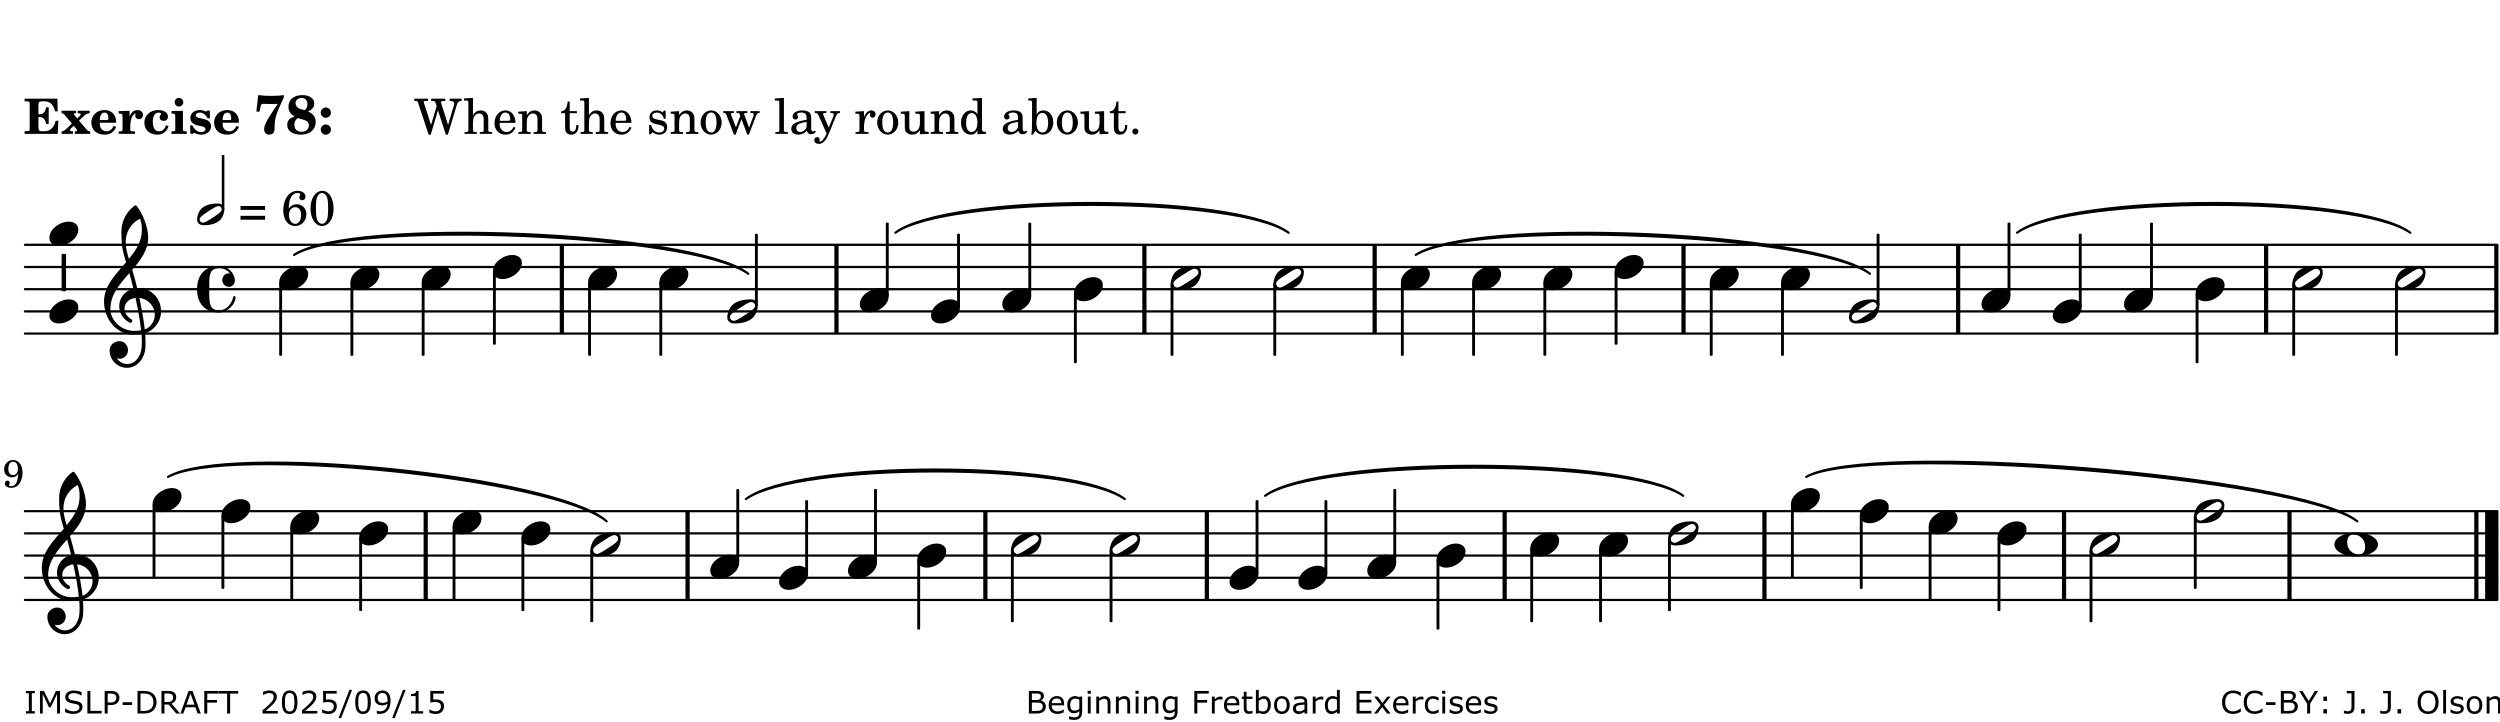 <?xml version="1.0" encoding="UTF-8"?>
<svg xmlns="http://www.w3.org/2000/svg" xmlns:xlink="http://www.w3.org/1999/xlink" width="561pt" height="162pt" viewBox="0 0 561 162" version="1.1">
<defs>
<g>
<symbol overflow="visible" id="glyph0-0">
<path style="stroke:none;" d=""/>
</symbol>
<symbol overflow="visible" id="glyph0-1">
<path style="stroke:none;" d="M 7.531 -7.906 L 0.172 -7.906 L 0.172 -7.312 L 0.344 -7.312 C 0.922 -7.312 1.141 -7.266 1.234 -7.156 C 1.312 -7.047 1.312 -7.016 1.312 -6.328 L 1.312 -1.578 C 1.312 -0.891 1.312 -0.859 1.234 -0.75 C 1.141 -0.641 0.922 -0.594 0.344 -0.594 L 0.172 -0.594 L 0.172 0 L 7.609 0 L 7.75 -2.953 L 7.156 -2.953 C 6.75 -1.359 5.922 -0.609 4.594 -0.594 L 4.266 -0.594 C 3.469 -0.562 3.281 -0.719 3.281 -1.375 L 3.281 -3.797 L 3.469 -3.797 C 4.344 -3.797 4.859 -3.234 4.984 -2.234 L 5.578 -2.234 L 5.578 -5.953 L 4.984 -5.953 C 4.859 -4.938 4.344 -4.391 3.469 -4.391 L 3.281 -4.391 L 3.281 -6.375 C 3.266 -7.141 3.422 -7.312 4.234 -7.312 L 4.531 -7.312 C 5.906 -7.281 6.562 -6.688 7.016 -5.062 L 7.594 -5.062 Z M 7.531 -7.906 "/>
</symbol>
<symbol overflow="visible" id="glyph0-2">
<path style="stroke:none;" d="M 4.047 -2.984 L 5.188 -4.047 C 5.641 -4.469 5.969 -4.625 6.438 -4.625 L 6.438 -5.188 L 3.75 -5.188 L 3.75 -4.625 L 4 -4.625 C 4.266 -4.625 4.438 -4.531 4.438 -4.375 C 4.438 -4.266 4.375 -4.156 4.203 -4 L 3.641 -3.469 L 3.016 -4.219 C 2.938 -4.328 2.906 -4.391 2.906 -4.453 C 2.906 -4.562 3.031 -4.625 3.266 -4.625 L 3.391 -4.625 L 3.391 -5.188 L 0.141 -5.188 L 0.141 -4.625 C 0.469 -4.609 0.594 -4.531 0.875 -4.188 L 2.438 -2.328 L 1.125 -1.047 C 0.719 -0.703 0.484 -0.562 0.141 -0.562 L 0.141 0 L 2.703 0 L 2.703 -0.562 L 2.562 -0.562 C 2.25 -0.562 2.047 -0.672 2.047 -0.859 C 2.047 -0.969 2.109 -1.078 2.203 -1.188 L 2.859 -1.828 L 3.5 -1.047 C 3.594 -0.953 3.625 -0.891 3.625 -0.797 C 3.625 -0.641 3.5 -0.562 3.188 -0.562 L 3.109 -0.562 L 3.109 0 L 6.547 0 L 6.547 -0.562 C 6.141 -0.562 6.031 -0.641 5.562 -1.188 Z M 4.047 -2.984 "/>
</symbol>
<symbol overflow="visible" id="glyph0-3">
<path style="stroke:none;" d="M 5.922 -2.5 L 5.922 -2.672 C 5.922 -4.297 4.906 -5.344 3.297 -5.344 C 2.406 -5.344 1.688 -5.062 1.141 -4.5 C 0.641 -3.984 0.344 -3.266 0.344 -2.547 C 0.344 -1.75 0.688 -0.969 1.234 -0.5 C 1.734 -0.078 2.469 0.172 3.312 0.172 C 4.594 0.172 5.438 -0.406 5.922 -1.578 L 5.375 -1.797 C 4.938 -0.938 4.453 -0.578 3.734 -0.578 C 3.234 -0.578 2.797 -0.828 2.516 -1.234 C 2.328 -1.531 2.25 -1.875 2.25 -2.5 Z M 2.25 -3.094 C 2.25 -4.141 2.672 -4.781 3.328 -4.781 C 3.906 -4.781 4.188 -4.312 4.188 -3.453 C 4.188 -3.188 4.125 -3.094 3.906 -3.094 Z M 2.25 -3.094 "/>
</symbol>
<symbol overflow="visible" id="glyph0-4">
<path style="stroke:none;" d="M 2.641 -5.188 L 0.203 -5.109 L 0.203 -4.547 L 0.359 -4.547 C 1.047 -4.531 1.078 -4.484 1.062 -3.484 L 1.062 -0.984 C 1.047 -0.828 1.047 -0.766 1 -0.703 C 0.922 -0.609 0.719 -0.562 0.234 -0.562 L 0.203 -0.562 L 0.203 0 L 3.859 0 L 3.859 -0.562 L 3.609 -0.562 C 2.875 -0.562 2.797 -0.625 2.797 -1.031 L 2.797 -1.797 C 2.844 -3.422 3.297 -4.422 4.078 -4.625 C 3.938 -4.422 3.906 -4.297 3.906 -4.109 C 3.906 -3.641 4.25 -3.297 4.719 -3.297 C 5.25 -3.297 5.656 -3.703 5.656 -4.234 C 5.656 -4.875 5.156 -5.344 4.453 -5.344 C 3.609 -5.344 3.016 -4.859 2.641 -3.859 Z M 2.641 -5.188 "/>
</symbol>
<symbol overflow="visible" id="glyph0-5">
<path style="stroke:none;" d="M 5.203 -1.938 C 5.047 -1.531 4.953 -1.359 4.781 -1.141 C 4.531 -0.781 4.094 -0.578 3.641 -0.578 C 2.734 -0.578 2.234 -1.344 2.234 -2.703 C 2.234 -4.016 2.719 -4.781 3.531 -4.781 C 3.859 -4.781 4.109 -4.641 4.109 -4.469 C 4.109 -4.422 4.109 -4.422 3.984 -4.266 C 3.797 -4.016 3.766 -3.938 3.766 -3.719 C 3.766 -3.25 4.141 -2.922 4.672 -2.922 C 5.25 -2.922 5.641 -3.281 5.641 -3.859 C 5.641 -4.766 4.781 -5.344 3.469 -5.344 C 1.641 -5.344 0.344 -4.156 0.344 -2.516 C 0.344 -0.906 1.516 0.172 3.281 0.172 C 4.094 0.172 4.641 -0.062 5.109 -0.578 C 5.438 -0.906 5.609 -1.234 5.766 -1.75 Z M 5.203 -1.938 "/>
</symbol>
<symbol overflow="visible" id="glyph0-6">
<path style="stroke:none;" d="M 2.875 -5.188 L 0.312 -5.109 L 0.312 -4.547 L 0.453 -4.547 C 1.125 -4.531 1.156 -4.484 1.156 -3.516 L 1.156 -0.984 C 1.156 -0.828 1.141 -0.766 1.094 -0.703 C 1.031 -0.609 0.812 -0.562 0.344 -0.562 L 0.312 -0.562 L 0.312 0 L 3.734 0 L 3.734 -0.562 L 3.672 -0.562 C 2.984 -0.562 2.875 -0.641 2.875 -1.031 Z M 2 -8.078 C 1.453 -8.078 1.016 -7.641 1.016 -7.109 C 1.016 -6.578 1.453 -6.141 1.969 -6.141 C 2.531 -6.141 2.953 -6.562 2.953 -7.109 C 2.953 -7.641 2.516 -8.078 2 -8.078 Z M 2 -8.078 "/>
</symbol>
<symbol overflow="visible" id="glyph0-7">
<path style="stroke:none;" d="M 4.812 -5.234 L 4.344 -5.234 L 3.938 -5 C 3.516 -5.234 3.109 -5.344 2.578 -5.344 C 1.344 -5.344 0.453 -4.609 0.453 -3.578 C 0.453 -3.156 0.609 -2.766 0.922 -2.484 C 1.25 -2.172 1.562 -2.016 2.281 -1.859 L 3.078 -1.688 C 3.625 -1.562 3.844 -1.375 3.844 -1.047 C 3.844 -0.656 3.484 -0.406 2.906 -0.406 C 2.062 -0.406 1.438 -0.875 0.906 -1.922 L 0.422 -1.922 L 0.469 -0.016 L 0.938 -0.016 L 1.359 -0.219 C 1.781 0.016 2.328 0.172 2.906 0.172 C 4.188 0.172 5.109 -0.609 5.109 -1.703 C 5.109 -2.156 4.938 -2.547 4.641 -2.812 C 4.344 -3.062 4.125 -3.172 3.328 -3.359 L 2.344 -3.609 C 1.812 -3.75 1.672 -3.859 1.672 -4.141 C 1.672 -4.516 2.031 -4.781 2.578 -4.781 C 3.281 -4.781 3.797 -4.406 4.344 -3.5 L 4.859 -3.5 Z M 4.812 -5.234 "/>
</symbol>
<symbol overflow="visible" id="glyph1-0">
<path style="stroke:none;" d=""/>
</symbol>
<symbol overflow="visible" id="glyph1-1">
<path style="stroke:none;" d="M 6.719 -8.703 C 5.891 -8.578 5.203 -8.531 3.922 -8.531 C 2.75 -8.531 2.297 -8.562 0.969 -8.703 L 0.547 -5.031 L 1.234 -4.953 L 1.359 -5.516 C 1.594 -6.594 1.672 -6.75 2.109 -6.75 C 2.172 -6.75 2.234 -6.75 2.328 -6.734 C 2.672 -6.719 3.438 -6.703 3.719 -6.703 C 3.844 -6.703 4.25 -6.719 4.875 -6.719 L 5.344 -6.734 L 4.516 -5.5 L 3.891 -4.531 C 2.938 -3.031 2.938 -3.031 2.641 -2.359 C 2.391 -1.812 2.297 -1.422 2.297 -1.031 C 2.297 -0.297 2.75 0.172 3.438 0.172 C 4.203 0.172 4.641 -0.312 4.641 -1.188 C 4.641 -3.453 4.875 -4.297 6.719 -8.188 Z M 6.719 -8.703 "/>
</symbol>
<symbol overflow="visible" id="glyph1-2">
<path style="stroke:none;" d="M 4.953 -5.047 C 5.312 -5.188 5.484 -5.281 5.656 -5.391 C 6.141 -5.734 6.406 -6.234 6.406 -6.812 C 6.406 -7.938 5.344 -8.703 3.734 -8.703 C 1.828 -8.703 0.609 -7.688 0.609 -6.094 C 0.609 -5.109 1.062 -4.406 2.031 -3.891 C 1.641 -3.766 1.484 -3.719 1.281 -3.609 C 0.656 -3.281 0.328 -2.719 0.328 -2 C 0.328 -0.672 1.531 0.172 3.391 0.172 C 5.375 0.172 6.719 -0.953 6.719 -2.641 C 6.719 -3.797 6.156 -4.562 4.953 -5.047 Z M 4.266 -5.312 C 3.75 -5.438 3.375 -5.547 3.141 -5.625 C 2.562 -5.844 2.203 -6.344 2.203 -6.891 C 2.203 -7.562 2.766 -8.062 3.531 -8.062 C 4.359 -8.062 4.875 -7.531 4.875 -6.672 C 4.875 -6.109 4.656 -5.641 4.266 -5.312 Z M 2.688 -3.547 C 3.203 -3.422 3.812 -3.234 4.125 -3.141 C 4.891 -2.859 5.188 -2.531 5.188 -1.906 C 5.188 -1.062 4.5 -0.469 3.531 -0.469 C 2.531 -0.469 1.938 -1.062 1.938 -2.047 C 1.938 -2.688 2.141 -3.109 2.688 -3.547 Z M 2.688 -3.547 "/>
</symbol>
<symbol overflow="visible" id="glyph1-3">
<path style="stroke:none;" d="M 1.844 -2.109 C 1.219 -2.109 0.703 -1.594 0.703 -0.969 C 0.703 -0.344 1.219 0.188 1.828 0.188 C 2.484 0.188 3 -0.312 3 -0.969 C 3 -1.594 2.484 -2.109 1.844 -2.109 Z M 1.844 -5.922 C 1.219 -5.922 0.703 -5.391 0.703 -4.766 C 0.703 -4.141 1.219 -3.609 1.828 -3.609 C 2.484 -3.609 3 -4.125 3 -4.766 C 3 -5.391 2.484 -5.922 1.844 -5.922 Z M 1.844 -5.922 "/>
</symbol>
<symbol overflow="visible" id="glyph2-0">
<path style="stroke:none;" d=""/>
</symbol>
<symbol overflow="visible" id="glyph2-1">
<path style="stroke:none;" d=""/>
</symbol>
<symbol overflow="visible" id="glyph2-2">
<path style="stroke:none;" d="M 3.828 -2 L 2.25 -6.906 C 2.219 -7.016 2.188 -7.125 2.188 -7.172 C 2.188 -7.344 2.312 -7.391 2.656 -7.391 L 3.156 -7.391 L 3.156 -7.906 L 0.062 -7.906 L 0.062 -7.391 L 0.281 -7.391 C 0.75 -7.391 0.797 -7.344 0.938 -6.969 L 3.297 0.172 L 3.766 0.172 L 5.391 -5.281 L 7.156 0.172 L 7.609 0.172 L 9.547 -6.266 C 9.766 -7.109 10.016 -7.375 10.641 -7.391 L 10.688 -7.391 L 10.688 -7.906 L 8 -7.906 L 8 -7.391 L 8.094 -7.391 C 8.734 -7.391 9.031 -7.203 9.031 -6.828 C 9.031 -6.719 9.016 -6.562 8.969 -6.438 L 7.656 -2 L 6.141 -6.797 C 6.062 -7.016 6.062 -7.016 6.062 -7.094 C 6.062 -7.203 6.141 -7.297 6.234 -7.344 C 6.359 -7.375 6.422 -7.391 6.859 -7.391 L 7.031 -7.391 L 7.031 -7.906 L 3.859 -7.906 L 3.859 -7.391 L 4.125 -7.391 C 4.594 -7.375 4.719 -7.312 4.812 -7.047 L 5.094 -6.203 Z M 3.828 -2 "/>
</symbol>
<symbol overflow="visible" id="glyph2-3">
<path style="stroke:none;" d="M 2.188 -8.078 L 0.172 -7.953 L 0.172 -7.484 L 0.688 -7.484 C 1.109 -7.469 1.156 -7.406 1.156 -6.938 L 1.156 -0.828 C 1.156 -0.672 1.141 -0.609 1.094 -0.547 C 1.016 -0.453 0.812 -0.406 0.344 -0.391 L 0.297 -0.391 L 0.297 0 L 3.062 0 L 3.062 -0.391 L 3.016 -0.391 C 2.297 -0.422 2.188 -0.469 2.188 -0.859 L 2.188 -2.484 C 2.188 -3.016 2.266 -3.516 2.391 -3.766 C 2.625 -4.266 3.109 -4.594 3.578 -4.594 C 3.859 -4.594 4.188 -4.438 4.344 -4.219 C 4.531 -3.969 4.594 -3.641 4.594 -3.109 L 4.594 -0.828 C 4.594 -0.672 4.578 -0.609 4.531 -0.547 C 4.453 -0.453 4.234 -0.406 3.766 -0.391 L 3.719 -0.391 L 3.719 0 L 6.5 0 L 6.5 -0.391 L 6.453 -0.391 C 5.734 -0.422 5.625 -0.469 5.625 -0.859 L 5.625 -3.062 C 5.625 -3.859 5.594 -4.047 5.406 -4.422 C 5.125 -4.969 4.578 -5.266 3.922 -5.266 C 3.203 -5.266 2.688 -4.953 2.188 -4.219 Z M 2.188 -8.078 "/>
</symbol>
<symbol overflow="visible" id="glyph2-4">
<path style="stroke:none;" d="M 5.094 -2.469 C 5.109 -4.109 4.172 -5.266 2.844 -5.266 C 1.438 -5.266 0.391 -4.047 0.391 -2.406 C 0.391 -0.859 1.375 0.172 2.859 0.172 C 3.906 0.172 4.641 -0.344 5.094 -1.391 L 4.703 -1.594 C 4.266 -0.75 3.797 -0.422 3.062 -0.422 C 2.516 -0.422 2.109 -0.656 1.812 -1.156 C 1.625 -1.484 1.531 -1.859 1.547 -2.469 Z M 1.562 -2.938 C 1.562 -3.281 1.594 -3.516 1.703 -3.828 C 1.938 -4.484 2.297 -4.797 2.828 -4.797 C 3.484 -4.797 3.922 -4.219 3.922 -3.328 C 3.922 -3.016 3.828 -2.938 3.469 -2.938 Z M 1.562 -2.938 "/>
</symbol>
<symbol overflow="visible" id="glyph2-5">
<path style="stroke:none;" d="M 2.188 -5.109 L 0.297 -4.984 L 0.297 -4.516 L 0.688 -4.516 C 1.109 -4.5 1.156 -4.438 1.156 -3.969 L 1.156 -0.828 C 1.156 -0.672 1.141 -0.609 1.094 -0.547 C 1.016 -0.453 0.812 -0.406 0.344 -0.391 L 0.297 -0.391 L 0.297 0 L 3.062 0 L 3.062 -0.391 L 3.016 -0.391 C 2.297 -0.422 2.188 -0.469 2.188 -0.859 L 2.188 -2.484 C 2.188 -3.016 2.266 -3.516 2.391 -3.766 C 2.625 -4.266 3.109 -4.594 3.578 -4.594 C 3.859 -4.594 4.188 -4.453 4.359 -4.219 C 4.531 -3.969 4.594 -3.641 4.594 -3.125 L 4.594 -0.828 C 4.594 -0.672 4.578 -0.609 4.531 -0.547 C 4.453 -0.453 4.234 -0.406 3.766 -0.391 L 3.719 -0.391 L 3.719 0 L 6.5 0 L 6.5 -0.391 L 6.453 -0.391 C 5.734 -0.422 5.625 -0.469 5.625 -0.859 L 5.625 -3.062 C 5.625 -3.859 5.594 -4.047 5.406 -4.422 C 5.125 -4.953 4.578 -5.266 3.922 -5.266 C 3.203 -5.266 2.672 -4.938 2.188 -4.219 Z M 2.188 -5.109 "/>
</symbol>
<symbol overflow="visible" id="glyph2-6">
<path style="stroke:none;" d="M 2.125 -5.109 L 2.125 -7.266 L 1.672 -7.266 C 1.562 -5.844 1.078 -5.125 0.203 -5.062 L 0.203 -4.641 L 1.094 -4.641 L 1.094 -1.844 C 1.094 -1.078 1.125 -0.797 1.234 -0.547 C 1.406 -0.094 1.844 0.172 2.469 0.172 C 3.469 0.172 4.094 -0.578 4.094 -1.734 C 4.094 -1.812 4.094 -1.891 4.078 -2 L 3.625 -2 C 3.594 -1 3.312 -0.5 2.766 -0.5 C 2.516 -0.5 2.297 -0.641 2.219 -0.828 C 2.156 -0.969 2.125 -1.25 2.125 -1.641 L 2.125 -4.641 L 3.734 -4.641 L 3.734 -5.109 Z M 2.125 -5.109 "/>
</symbol>
<symbol overflow="visible" id="glyph2-7">
<path style="stroke:none;" d="M 4.266 -5.219 L 3.891 -5.219 L 3.578 -4.828 C 3.172 -5.141 2.781 -5.266 2.234 -5.266 C 1.266 -5.266 0.641 -4.641 0.641 -3.688 C 0.641 -3.25 0.781 -2.891 1.016 -2.672 C 1.266 -2.438 1.516 -2.328 2.172 -2.172 L 2.766 -2.047 C 3.625 -1.844 3.938 -1.625 3.938 -1.188 C 3.938 -0.672 3.484 -0.312 2.844 -0.312 C 1.922 -0.312 1.266 -0.891 1 -2 L 0.562 -2 L 0.562 0.078 L 0.938 0.078 L 1.328 -0.375 C 1.781 -0.016 2.266 0.172 2.828 0.172 C 3.906 0.172 4.609 -0.5 4.609 -1.516 C 4.609 -2 4.453 -2.375 4.156 -2.625 C 3.891 -2.859 3.672 -2.953 3 -3.094 L 2.453 -3.203 C 1.844 -3.344 1.844 -3.344 1.656 -3.453 C 1.406 -3.562 1.266 -3.797 1.266 -4.031 C 1.266 -4.484 1.688 -4.781 2.297 -4.781 C 2.703 -4.781 3.047 -4.641 3.359 -4.344 C 3.594 -4.109 3.719 -3.891 3.891 -3.391 L 4.266 -3.391 Z M 4.266 -5.219 "/>
</symbol>
<symbol overflow="visible" id="glyph2-8">
<path style="stroke:none;" d="M 2.766 -5.266 C 1.406 -5.266 0.375 -4.078 0.375 -2.547 C 0.375 -1.047 1.422 0.172 2.734 0.172 C 4.047 0.172 5.109 -1.047 5.109 -2.547 C 5.109 -4.047 4.047 -5.266 2.766 -5.266 Z M 2.766 -4.797 C 3.531 -4.797 3.953 -4 3.953 -2.547 C 3.953 -1.094 3.531 -0.312 2.734 -0.312 C 1.953 -0.312 1.516 -1.094 1.516 -2.547 C 1.516 -4.031 1.938 -4.797 2.766 -4.797 Z M 2.766 -4.797 "/>
</symbol>
<symbol overflow="visible" id="glyph2-9">
<path style="stroke:none;" d="M 5.984 -1.406 L 4.922 -4.234 C 4.891 -4.297 4.875 -4.375 4.875 -4.453 C 4.875 -4.656 4.969 -4.703 5.328 -4.703 L 5.594 -4.703 L 5.594 -5.109 L 3.141 -5.109 L 3.141 -4.703 L 3.328 -4.703 C 3.688 -4.703 3.828 -4.609 3.906 -4.297 L 4 -4.016 L 3.031 -1.469 L 1.969 -4.219 C 1.953 -4.297 1.922 -4.391 1.922 -4.453 C 1.922 -4.641 2.047 -4.703 2.375 -4.703 L 2.578 -4.703 L 2.578 -5.109 L 0.172 -5.109 L 0.172 -4.703 L 0.359 -4.703 C 0.672 -4.703 0.812 -4.562 0.938 -4.172 L 2.578 0.172 L 2.953 0.172 L 4.266 -3.297 L 5.594 0.172 L 5.938 0.172 L 7.469 -3.875 C 7.719 -4.531 7.875 -4.703 8.281 -4.703 L 8.359 -4.703 L 8.359 -5.109 L 6.281 -5.109 L 6.281 -4.703 L 6.469 -4.703 C 6.859 -4.703 7.016 -4.594 7.016 -4.297 C 7.016 -4.188 6.984 -4.047 6.922 -3.906 Z M 5.984 -1.406 "/>
</symbol>
<symbol overflow="visible" id="glyph2-10">
<path style="stroke:none;" d="M 2.234 -8.078 L 0.203 -7.953 L 0.203 -7.484 L 0.75 -7.484 C 1.156 -7.469 1.203 -7.406 1.203 -6.938 L 1.203 -0.828 C 1.188 -0.672 1.188 -0.609 1.141 -0.547 C 1.062 -0.453 0.859 -0.406 0.391 -0.391 L 0.312 -0.391 L 0.312 0 L 3.141 0 L 3.141 -0.391 L 3.062 -0.391 C 2.328 -0.422 2.234 -0.469 2.234 -0.859 Z M 2.234 -8.078 "/>
</symbol>
<symbol overflow="visible" id="glyph2-11">
<path style="stroke:none;" d="M 4.953 -3.531 C 4.953 -4.219 4.828 -4.562 4.516 -4.828 C 4.156 -5.125 3.609 -5.266 2.906 -5.266 C 1.672 -5.266 0.781 -4.688 0.781 -3.891 C 0.781 -3.484 1.031 -3.219 1.406 -3.219 C 1.766 -3.219 2 -3.453 2 -3.781 C 2 -3.922 1.953 -4.078 1.844 -4.234 C 1.781 -4.297 1.766 -4.328 1.766 -4.375 C 1.766 -4.594 2.203 -4.797 2.734 -4.797 C 3.078 -4.797 3.469 -4.688 3.641 -4.531 C 3.844 -4.344 3.922 -4.078 3.922 -3.594 L 3.922 -3.172 C 2.781 -2.969 2.422 -2.875 1.891 -2.672 C 0.938 -2.328 0.484 -1.812 0.484 -1.125 C 0.484 -0.328 1.094 0.172 2.062 0.172 C 2.828 0.172 3.5 -0.141 3.969 -0.703 C 4.156 -0.141 4.422 0.078 4.938 0.078 C 5.438 0.078 5.953 -0.234 5.953 -0.562 C 5.953 -0.641 5.906 -0.688 5.844 -0.688 C 5.797 -0.688 5.75 -0.672 5.672 -0.641 C 5.516 -0.578 5.453 -0.562 5.359 -0.562 C 5.062 -0.562 4.953 -0.766 4.953 -1.328 Z M 3.922 -2.188 C 3.922 -1.531 3.891 -1.375 3.703 -1.094 C 3.422 -0.688 2.938 -0.422 2.453 -0.422 C 1.953 -0.422 1.594 -0.781 1.594 -1.266 C 1.594 -1.734 1.812 -2.062 2.297 -2.297 C 2.641 -2.438 3.062 -2.547 3.922 -2.688 Z M 3.922 -2.188 "/>
</symbol>
<symbol overflow="visible" id="glyph2-12">
<path style="stroke:none;" d="M 3.281 -1.391 L 2.078 -4.203 C 2.031 -4.312 2.016 -4.375 2.016 -4.422 C 2.016 -4.641 2.141 -4.703 2.516 -4.703 L 2.75 -4.703 L 2.75 -5.109 L 0.141 -5.109 L 0.141 -4.703 L 0.266 -4.703 C 0.641 -4.703 0.781 -4.594 1 -4.125 L 2.797 -0.078 L 2.609 0.312 C 2.219 1.141 1.703 1.719 1.344 1.719 C 1.25 1.719 1.172 1.672 1.172 1.609 C 1.172 1.594 1.188 1.562 1.188 1.516 C 1.234 1.406 1.25 1.312 1.25 1.234 C 1.25 0.938 1.016 0.734 0.688 0.734 C 0.312 0.734 0.031 1.016 0.031 1.406 C 0.031 1.906 0.453 2.25 1.031 2.25 C 1.609 2.25 2.109 1.969 2.547 1.375 C 2.875 0.938 3.094 0.469 3.578 -0.719 L 4.828 -3.828 C 5.078 -4.453 5.328 -4.703 5.75 -4.703 L 5.812 -4.703 L 5.812 -5.109 L 3.625 -5.109 L 3.625 -4.703 L 3.797 -4.703 C 4.219 -4.703 4.391 -4.594 4.391 -4.297 C 4.391 -4.188 4.359 -4.047 4.281 -3.859 Z M 3.281 -1.391 "/>
</symbol>
<symbol overflow="visible" id="glyph2-13">
<path style="stroke:none;" d="M 2.172 -5.109 L 0.234 -4.984 L 0.234 -4.516 L 0.672 -4.516 C 1.094 -4.5 1.156 -4.438 1.156 -3.969 L 1.156 -0.828 C 1.141 -0.672 1.125 -0.609 1.078 -0.547 C 1 -0.453 0.781 -0.406 0.312 -0.391 L 0.281 -0.391 L 0.281 0 L 3.203 0 L 3.203 -0.391 L 3 -0.391 C 2.266 -0.422 2.172 -0.469 2.172 -0.859 L 2.172 -1.453 C 2.172 -3.297 2.844 -4.703 3.688 -4.75 C 3.531 -4.562 3.5 -4.453 3.5 -4.25 C 3.5 -3.906 3.75 -3.641 4.094 -3.641 C 4.5 -3.641 4.766 -3.938 4.766 -4.375 C 4.766 -4.922 4.391 -5.266 3.812 -5.266 C 3.125 -5.266 2.531 -4.719 2.172 -3.75 Z M 2.172 -5.109 "/>
</symbol>
<symbol overflow="visible" id="glyph2-14">
<path style="stroke:none;" d="M 4.516 0.078 L 6.5 0 L 6.5 -0.469 L 6.234 -0.469 C 5.594 -0.5 5.547 -0.562 5.547 -1.266 L 5.547 -5.109 L 3.484 -4.984 L 3.484 -4.516 L 4.047 -4.516 C 4.453 -4.5 4.516 -4.438 4.516 -3.969 L 4.516 -2.625 C 4.516 -2 4.453 -1.625 4.281 -1.266 C 4.047 -0.781 3.609 -0.5 3.078 -0.5 C 2.734 -0.5 2.453 -0.625 2.312 -0.844 C 2.172 -1.047 2.141 -1.156 2.141 -1.766 L 2.141 -5.109 L 0.234 -4.984 L 0.234 -4.516 L 0.641 -4.516 C 1.062 -4.5 1.125 -4.438 1.125 -3.969 L 1.125 -1.594 C 1.125 -1.047 1.156 -0.781 1.328 -0.531 C 1.625 -0.094 2.141 0.172 2.797 0.172 C 3.531 0.172 4.031 -0.125 4.516 -0.828 Z M 4.516 0.078 "/>
</symbol>
<symbol overflow="visible" id="glyph2-15">
<path style="stroke:none;" d="M 4.156 0.078 L 6.062 0 L 6.062 -0.469 L 5.875 -0.469 C 5.25 -0.5 5.188 -0.562 5.188 -1.266 L 5.188 -8.078 L 3.047 -7.953 L 3.047 -7.484 L 3.688 -7.484 C 4.109 -7.469 4.156 -7.406 4.156 -6.938 L 4.156 -4.453 C 3.75 -5.016 3.281 -5.266 2.656 -5.266 C 1.406 -5.266 0.469 -4.078 0.469 -2.5 C 0.469 -0.938 1.375 0.172 2.656 0.172 C 3.344 0.172 3.812 -0.125 4.156 -0.781 Z M 2.875 -4.672 C 3.312 -4.672 3.75 -4.344 3.938 -3.844 C 4.078 -3.516 4.156 -3.062 4.156 -2.531 C 4.156 -1.25 3.641 -0.422 2.859 -0.422 C 2.078 -0.422 1.625 -1.156 1.625 -2.359 C 1.625 -3.016 1.688 -3.516 1.828 -3.875 C 2.016 -4.375 2.422 -4.672 2.875 -4.672 Z M 2.875 -4.672 "/>
</symbol>
<symbol overflow="visible" id="glyph2-16">
<path style="stroke:none;" d="M 1.969 -8.078 L 0.094 -7.953 L 0.094 -7.484 L 0.469 -7.484 C 0.891 -7.469 0.938 -7.406 0.938 -6.938 L 0.938 -2.672 C 0.938 -1.156 0.875 -0.312 0.75 0.156 L 1.156 0.156 L 1.703 -0.703 C 2.141 -0.109 2.656 0.172 3.344 0.172 C 4.703 0.172 5.703 -1 5.703 -2.578 C 5.703 -4.156 4.781 -5.266 3.469 -5.266 C 2.797 -5.266 2.391 -5.031 1.969 -4.422 Z M 3.266 -4.703 C 4.078 -4.703 4.547 -3.906 4.547 -2.469 C 4.547 -1.078 4.094 -0.312 3.297 -0.312 C 2.438 -0.312 1.922 -1.109 1.922 -2.453 C 1.922 -3.922 2.391 -4.703 3.266 -4.703 Z M 3.266 -4.703 "/>
</symbol>
<symbol overflow="visible" id="glyph2-17">
<path style="stroke:none;" d="M 1.5 -1.219 C 1.125 -1.219 0.812 -0.906 0.812 -0.531 C 0.812 -0.156 1.125 0.156 1.484 0.156 C 1.875 0.156 2.172 -0.156 2.172 -0.531 C 2.172 -0.906 1.875 -1.219 1.5 -1.219 Z M 1.5 -1.219 "/>
</symbol>
<symbol overflow="visible" id="glyph2-18">
<path style="stroke:none;" d="M 0.562 -1.234 L 6.078 -1.234 L 6.078 -2.109 L 0.562 -2.109 Z M 0.562 -3.438 L 6.078 -3.438 L 6.078 -4.312 L 0.562 -4.312 Z M 0.562 -3.438 "/>
</symbol>
<symbol overflow="visible" id="glyph2-19">
<path style="stroke:none;" d="M 1.672 -3.719 C 1.781 -5.094 1.844 -5.453 2.078 -6.016 C 2.406 -6.797 2.984 -7.234 3.672 -7.234 C 4.047 -7.234 4.281 -7.125 4.281 -6.922 C 4.281 -6.875 4.266 -6.844 4.234 -6.766 C 4.125 -6.562 4.062 -6.391 4.062 -6.25 C 4.062 -5.875 4.344 -5.609 4.734 -5.609 C 5.156 -5.609 5.453 -5.938 5.453 -6.391 C 5.453 -7.156 4.703 -7.719 3.656 -7.719 C 2.766 -7.719 1.922 -7.281 1.391 -6.547 C 0.781 -5.703 0.453 -4.562 0.453 -3.375 C 0.453 -1.234 1.516 0.172 3.125 0.172 C 3.844 0.172 4.438 -0.078 4.891 -0.562 C 5.359 -1.047 5.656 -1.75 5.656 -2.453 C 5.656 -3.75 4.734 -4.703 3.484 -4.703 C 2.734 -4.703 2.188 -4.422 1.672 -3.719 Z M 3.172 -4.047 C 3.969 -4.047 4.453 -3.422 4.453 -2.375 C 4.453 -1.109 3.953 -0.312 3.156 -0.312 C 2.656 -0.312 2.266 -0.562 2 -1.109 C 1.828 -1.453 1.734 -1.812 1.734 -2.219 C 1.734 -3.359 2.297 -4.047 3.172 -4.047 Z M 3.172 -4.047 "/>
</symbol>
<symbol overflow="visible" id="glyph2-20">
<path style="stroke:none;" d="M 3.109 -7.719 C 1.578 -7.719 0.453 -6.047 0.453 -3.75 C 0.453 -1.484 1.547 0.172 3.016 0.172 C 4.562 0.172 5.625 -1.438 5.625 -3.719 C 5.625 -4.875 5.391 -5.844 4.922 -6.594 C 4.5 -7.281 3.797 -7.719 3.109 -7.719 Z M 3.031 -7.234 C 3.391 -7.234 3.75 -7 4.016 -6.562 C 4.297 -6.047 4.406 -5.422 4.406 -3.922 C 4.406 -2.375 4.328 -1.656 4.109 -1.172 C 3.859 -0.641 3.469 -0.312 3.047 -0.312 C 2.672 -0.312 2.328 -0.547 2.062 -0.984 C 1.766 -1.5 1.672 -2.172 1.672 -3.969 C 1.672 -5.25 1.75 -5.891 1.969 -6.375 C 2.219 -6.922 2.625 -7.234 3.031 -7.234 Z M 3.031 -7.234 "/>
</symbol>
<symbol overflow="visible" id="glyph3-0">
<path style="stroke:none;" d="M 1 0 L 8.969 0 L 8.969 -10.625 L 1 -10.625 Z M 1.984 -1 L 1.984 -9.625 L 7.969 -9.625 L 7.969 -1 Z M 1.984 -1 "/>
</symbol>
<symbol overflow="visible" id="glyph3-1">
<path style="stroke:none;" d="M 4.344 -2.703 C 3.531 -2.703 2.734 -2.453 2.031 -2.031 C 1.094 -1.469 0 -0.484 0 0.938 C 0 2.156 1.062 2.703 2.156 2.703 C 2.969 2.703 3.766 2.453 4.469 2.031 C 5.406 1.469 6.5 0.484 6.5 -0.938 C 6.5 -2.156 5.438 -2.703 4.344 -2.703 Z M 4.344 -2.703 "/>
</symbol>
<symbol overflow="visible" id="glyph3-2">
<path style="stroke:none;" d="M 6.25 -1.297 C 6.25 -1.094 6.172 -0.891 6.031 -0.734 C 5.641 -0.234 4.703 0.344 3.969 0.812 C 3.234 1.297 2.312 1.906 1.688 2.094 C 1.609 2.109 1.531 2.109 1.453 2.109 C 1.031 2.109 0.625 1.766 0.625 1.297 C 0.625 1.094 0.672 0.891 0.812 0.734 C 1.219 0.234 2.156 -0.344 2.891 -0.812 C 3.625 -1.297 4.562 -1.906 5.172 -2.094 C 5.266 -2.109 5.344 -2.109 5.422 -2.109 C 5.844 -2.109 6.25 -1.766 6.25 -1.297 Z M 5.219 -2.703 C 3.75 -2.703 2.531 -2.438 1.469 -1.719 C 0.844 -1.281 0.453 -0.578 0.219 0.156 C 0.094 0.516 0 0.922 0 1.297 C 0 2.297 0.734 2.703 1.656 2.703 C 3.125 2.703 4.328 2.438 5.375 1.719 C 6.016 1.281 6.422 0.578 6.656 -0.156 C 6.766 -0.516 6.859 -0.922 6.859 -1.297 C 6.859 -2.297 6.141 -2.703 5.219 -2.703 Z M 5.219 -2.703 "/>
</symbol>
<symbol overflow="visible" id="glyph3-3">
<path style="stroke:none;" d="M 5.297 12.656 L 5.312 11.797 L 5.234 11.797 C 4.266 11.797 3.422 11.281 2.906 10.5 C 3.109 10.578 3.312 10.625 3.531 10.625 C 4.562 10.625 5.422 9.766 5.422 8.719 C 5.422 7.609 4.609 6.672 3.531 6.672 C 2.344 6.672 1.297 7.562 1.297 8.719 C 1.297 10.891 3.031 12.656 5.172 12.656 Z M 9.188 4.047 C 8.906 1.594 8.469 -0.703 7.984 -3.016 C 10.125 -2.781 11.438 -1.016 11.438 0.781 C 11.438 2.156 10.531 3.562 9.188 4.047 Z M 1.469 -0.562 C 1.469 -3.75 3.578 -6.172 5.719 -8.594 C 6.062 -7.438 6.359 -6.25 6.641 -5.094 C 4.609 -4.641 3.453 -2.922 3.453 -1.172 C 3.453 0.219 4.188 1.656 5.781 2.516 C 5.844 2.531 5.891 2.547 5.953 2.547 C 6.203 2.547 6.391 2.328 6.391 2.109 C 6.391 2.016 6.359 1.906 6.25 1.812 C 5.141 1.172 4.641 0.234 4.641 -0.641 C 4.641 -1.797 5.531 -2.844 7.109 -3.016 C 7.625 -0.641 8.094 1.719 8.359 4.25 C 7.828 4.328 7.297 4.359 6.734 4.359 C 4.047 4.359 1.469 2.125 1.469 -0.562 Z M 6.672 5.219 C 7.297 5.219 7.875 5.156 8.453 5.062 C 8.5 5.672 8.531 6.281 8.531 6.891 C 8.531 7.25 8.5 7.625 8.484 7.984 C 8.359 9.953 7.172 11.75 5.312 11.797 L 5.297 12.656 C 7.562 12.594 9.188 10.484 9.328 8.109 C 9.344 7.734 9.359 7.328 9.359 6.953 C 9.359 6.25 9.328 5.562 9.266 4.859 C 9.781 4.703 10.281 4.484 10.719 4.141 C 12.188 3.031 12.844 1.469 12.844 -0.047 C 12.844 -2.688 10.844 -5.234 7.75 -5.234 C 7.672 -5.234 7.562 -5.219 7.484 -5.219 C 7.156 -6.594 6.797 -7.984 6.375 -9.344 C 8.25 -11.516 9.953 -13.75 9.953 -16.594 C 9.953 -18.844 8.719 -22.047 7.312 -23.734 C 7.188 -23.828 7.031 -23.828 6.906 -23.734 C 5.047 -22.375 3.938 -20.203 3.938 -17.906 C 3.938 -16.875 3.969 -15.844 4.078 -14.797 C 4.25 -13.5 4.609 -12.25 4.984 -11.016 C 2.656 -8.328 0.047 -5.75 0.047 -2.234 C 0.047 1.797 2.922 5.219 6.672 5.219 Z M 8.531 -18.25 C 8.531 -15.734 7.219 -13.719 5.625 -11.797 C 5.266 -13.016 4.906 -14.188 4.906 -15.656 C 4.906 -17.844 6.156 -19.859 8.125 -20.812 C 8.453 -19.828 8.531 -19.344 8.531 -18.25 Z M 8.531 -18.25 "/>
</symbol>
<symbol overflow="visible" id="glyph3-4">
<path style="stroke:none;" d="M 7.156 -0.531 C 7.891 -0.531 8.484 -1.172 8.484 -1.969 C 8.484 -2.047 8.484 -2.156 8.469 -2.25 C 8.172 -3.969 6.719 -5.219 4.984 -5.219 C 3.625 -5.219 2.25 -4.828 1.312 -3.844 C 0.344 -2.828 0 -1.422 0 0 C 0 1.422 0.344 2.828 1.312 3.844 C 2.25 4.828 3.625 5.234 4.984 5.234 C 6.531 5.234 8.625 3.641 8.625 1.766 C 8.625 1.609 8.484 1.531 8.359 1.531 C 8.266 1.531 8.172 1.594 8.125 1.734 C 7.75 3.344 6.578 4.734 4.984 4.734 C 2.875 4.734 2.734 3.266 2.734 1.016 L 2.734 -1.016 C 2.734 -3.266 2.875 -4.719 4.984 -4.719 C 5.938 -4.719 6.812 -4.281 7.375 -3.547 C 7.266 -3.562 7.172 -3.562 7.094 -3.562 C 6.203 -3.562 5.656 -2.781 5.656 -2.031 C 5.656 -1.375 6.172 -0.531 7.156 -0.531 Z M 7.156 -0.531 "/>
</symbol>
<symbol overflow="visible" id="glyph3-5">
<path style="stroke:none;" d="M 4.25 -2.234 C 5.781 -2.234 6.906 -1.062 6.906 0.484 C 6.906 1.375 6.531 2.234 5.531 2.234 C 4 2.234 2.875 1.062 2.875 -0.484 C 2.875 -1.375 3.25 -2.234 4.25 -2.234 Z M 9.781 0 C 9.781 -0.859 9.109 -1.5 8.344 -1.906 C 7.297 -2.484 6.078 -2.703 4.875 -2.703 C 3.688 -2.703 2.484 -2.484 1.438 -1.906 C 0.672 -1.5 0 -0.859 0 0 C 0 0.859 0.672 1.5 1.438 1.906 C 2.484 2.484 3.688 2.703 4.875 2.703 C 6.078 2.703 7.297 2.484 8.344 1.906 C 9.109 1.5 9.781 0.859 9.781 0 Z M 9.781 0 "/>
</symbol>
<symbol overflow="visible" id="glyph4-0">
<path style="stroke:none;" d="M 0.891 0 L 7.984 0 L 7.984 -9.453 L 0.891 -9.453 Z M 1.781 -0.891 L 1.781 -8.578 L 7.094 -8.578 L 7.094 -0.891 Z M 1.781 -0.891 "/>
</symbol>
<symbol overflow="visible" id="glyph4-1">
<path style="stroke:none;" d="M 5.531 -1.141 C 5.531 -0.953 5.484 -0.797 5.359 -0.656 C 5 -0.234 4.172 0.297 3.531 0.734 C 2.891 1.156 2.062 1.672 1.531 1.828 C 1.453 1.844 1.391 1.859 1.312 1.859 C 0.938 1.859 0.578 1.562 0.578 1.141 C 0.578 0.953 0.641 0.797 0.766 0.656 C 1.125 0.234 1.953 -0.297 2.594 -0.734 C 3.234 -1.156 4.062 -1.672 4.594 -1.828 C 4.672 -1.844 4.734 -1.859 4.812 -1.859 C 5.188 -1.859 5.531 -1.562 5.531 -1.141 Z M 4.594 -2.438 C 3.297 -2.438 2.25 -2.203 1.312 -1.562 C 0.734 -1.172 0.391 -0.547 0.172 0.125 C 0.078 0.438 0 0.797 0 1.125 C 0 2.047 0.672 2.438 1.531 2.438 C 2.828 2.438 3.891 2.203 4.828 1.562 C 5.406 1.172 5.734 0.547 5.953 -0.125 C 6.047 -0.438 6.125 -0.797 6.125 -1.125 C 6.125 -2.047 5.453 -2.438 4.594 -2.438 Z M 4.594 -2.438 "/>
</symbol>
<symbol overflow="visible" id="glyph5-0">
<path style="stroke:none;" d=""/>
</symbol>
<symbol overflow="visible" id="glyph5-1">
<path style="stroke:none;" d="M 3.516 -3.016 C 3.406 -2 3.359 -1.703 3.203 -1.266 C 2.969 -0.625 2.5 -0.25 1.922 -0.25 C 1.625 -0.25 1.438 -0.328 1.438 -0.469 C 1.438 -0.5 1.453 -0.547 1.484 -0.609 C 1.578 -0.812 1.594 -0.875 1.594 -0.984 C 1.594 -1.281 1.391 -1.5 1.094 -1.5 C 0.75 -1.5 0.5 -1.234 0.5 -0.875 C 0.5 -0.297 1.109 0.125 1.906 0.125 C 2.703 0.125 3.375 -0.219 3.797 -0.875 C 4.234 -1.516 4.469 -2.344 4.469 -3.25 C 4.469 -5 3.641 -6.125 2.328 -6.125 C 1.203 -6.125 0.344 -5.203 0.344 -4.031 C 0.344 -2.984 1.062 -2.234 2.062 -2.234 C 2.688 -2.234 3.047 -2.422 3.516 -3.016 Z M 2.375 -5.75 C 3.016 -5.75 3.438 -5.125 3.438 -4.141 C 3.438 -3.781 3.375 -3.453 3.234 -3.25 C 3.031 -2.938 2.703 -2.75 2.328 -2.75 C 1.656 -2.75 1.281 -3.266 1.281 -4.188 C 1.281 -4.609 1.391 -5.016 1.547 -5.281 C 1.75 -5.609 1.984 -5.75 2.375 -5.75 Z M 2.375 -5.75 "/>
</symbol>
<symbol overflow="visible" id="glyph6-0">
<path style="stroke:none;" d="M 0.875 0 L 0.875 -5.234 L 6.094 -5.234 L 6.094 0 Z M 1.312 -0.438 L 5.656 -0.438 L 5.656 -4.797 L 1.312 -4.797 Z M 1.312 -0.438 "/>
</symbol>
<symbol overflow="visible" id="glyph6-1">
<path style="stroke:none;" d="M 2.469 0 L 0.469 0 L 0.469 -0.516 L 1.125 -0.516 L 1.125 -4.547 L 0.469 -4.547 L 0.469 -5.062 L 2.469 -5.062 L 2.469 -4.547 L 1.797 -4.547 L 1.797 -0.516 L 2.469 -0.516 Z M 2.469 0 "/>
</symbol>
<symbol overflow="visible" id="glyph6-2">
<path style="stroke:none;" d="M 5.188 0 L 4.516 0 L 4.516 -4.359 L 3.109 -1.391 L 2.703 -1.391 L 1.312 -4.359 L 1.312 0 L 0.688 0 L 0.688 -5.062 L 1.594 -5.062 L 2.953 -2.25 L 4.25 -5.062 L 5.188 -5.062 Z M 5.188 0 "/>
</symbol>
<symbol overflow="visible" id="glyph6-3">
<path style="stroke:none;" d="M 4.359 -1.453 C 4.359 -1.254 4.312 -1.055 4.219 -0.859 C 4.133 -0.672 4.008 -0.508 3.844 -0.375 C 3.656 -0.227 3.441 -0.113 3.203 -0.031 C 2.961 0.051 2.672 0.094 2.328 0.094 C 1.961 0.094 1.633 0.062 1.344 0 C 1.051 -0.07 0.754 -0.176 0.453 -0.312 L 0.453 -1.156 L 0.5 -1.156 C 0.758 -0.945 1.055 -0.781 1.391 -0.656 C 1.723 -0.539 2.039 -0.484 2.344 -0.484 C 2.758 -0.484 3.082 -0.562 3.312 -0.719 C 3.539 -0.875 3.656 -1.082 3.656 -1.344 C 3.656 -1.57 3.598 -1.738 3.484 -1.844 C 3.379 -1.945 3.219 -2.031 3 -2.094 C 2.82 -2.145 2.633 -2.18 2.438 -2.203 C 2.238 -2.234 2.031 -2.273 1.812 -2.328 C 1.363 -2.422 1.031 -2.582 0.812 -2.812 C 0.594 -3.039 0.484 -3.336 0.484 -3.703 C 0.484 -4.129 0.66 -4.477 1.016 -4.75 C 1.379 -5.02 1.836 -5.156 2.391 -5.156 C 2.742 -5.156 3.066 -5.117 3.359 -5.047 C 3.66 -4.984 3.926 -4.898 4.156 -4.797 L 4.156 -4.016 L 4.109 -4.016 C 3.922 -4.172 3.664 -4.301 3.344 -4.406 C 3.031 -4.52 2.711 -4.578 2.391 -4.578 C 2.023 -4.578 1.734 -4.5 1.516 -4.344 C 1.297 -4.195 1.188 -4.008 1.188 -3.781 C 1.188 -3.562 1.238 -3.391 1.344 -3.266 C 1.457 -3.148 1.648 -3.062 1.922 -3 C 2.066 -2.969 2.273 -2.926 2.547 -2.875 C 2.816 -2.832 3.039 -2.789 3.219 -2.75 C 3.602 -2.645 3.891 -2.488 4.078 -2.281 C 4.266 -2.082 4.359 -1.805 4.359 -1.453 Z M 4.359 -1.453 "/>
</symbol>
<symbol overflow="visible" id="glyph6-4">
<path style="stroke:none;" d="M 3.891 0 L 0.688 0 L 0.688 -5.062 L 1.359 -5.062 L 1.359 -0.594 L 3.891 -0.594 Z M 3.891 0 "/>
</symbol>
<symbol overflow="visible" id="glyph6-5">
<path style="stroke:none;" d="M 4 -3.531 C 4 -3.312 3.957 -3.102 3.875 -2.906 C 3.801 -2.719 3.691 -2.551 3.547 -2.406 C 3.367 -2.238 3.16 -2.109 2.922 -2.016 C 2.691 -1.93 2.395 -1.891 2.031 -1.891 L 1.359 -1.891 L 1.359 0 L 0.688 0 L 0.688 -5.062 L 2.062 -5.062 C 2.363 -5.062 2.617 -5.035 2.828 -4.984 C 3.035 -4.93 3.223 -4.852 3.391 -4.75 C 3.578 -4.625 3.723 -4.461 3.828 -4.266 C 3.941 -4.078 4 -3.832 4 -3.531 Z M 3.297 -3.516 C 3.297 -3.691 3.266 -3.844 3.203 -3.969 C 3.141 -4.102 3.047 -4.211 2.922 -4.297 C 2.816 -4.359 2.691 -4.406 2.547 -4.438 C 2.41 -4.469 2.234 -4.484 2.016 -4.484 L 1.359 -4.484 L 1.359 -2.469 L 1.922 -2.469 C 2.191 -2.469 2.41 -2.488 2.578 -2.531 C 2.754 -2.582 2.895 -2.66 3 -2.766 C 3.102 -2.879 3.176 -2.992 3.219 -3.109 C 3.27 -3.234 3.297 -3.367 3.297 -3.516 Z M 3.297 -3.516 "/>
</symbol>
<symbol overflow="visible" id="glyph6-6">
<path style="stroke:none;" d="M 2.641 -1.906 L 0.516 -1.906 L 0.516 -2.531 L 2.641 -2.531 Z M 2.641 -1.906 "/>
</symbol>
<symbol overflow="visible" id="glyph6-7">
<path style="stroke:none;" d="M 4.969 -2.531 C 4.969 -2.07 4.863 -1.656 4.656 -1.281 C 4.457 -0.906 4.191 -0.613 3.859 -0.406 C 3.629 -0.258 3.367 -0.156 3.078 -0.094 C 2.797 -0.031 2.422 0 1.953 0 L 0.688 0 L 0.688 -5.062 L 1.953 -5.062 C 2.441 -5.062 2.832 -5.023 3.125 -4.953 C 3.414 -4.891 3.66 -4.797 3.859 -4.672 C 4.203 -4.453 4.473 -4.16 4.672 -3.797 C 4.867 -3.441 4.969 -3.02 4.969 -2.531 Z M 4.25 -2.531 C 4.25 -2.938 4.18 -3.273 4.047 -3.547 C 3.91 -3.816 3.707 -4.031 3.438 -4.188 C 3.227 -4.301 3.008 -4.379 2.781 -4.422 C 2.562 -4.461 2.297 -4.484 1.984 -4.484 L 1.359 -4.484 L 1.359 -0.578 L 1.984 -0.578 C 2.305 -0.578 2.586 -0.598 2.828 -0.641 C 3.078 -0.691 3.301 -0.785 3.5 -0.922 C 3.75 -1.078 3.938 -1.285 4.062 -1.547 C 4.188 -1.816 4.25 -2.145 4.25 -2.531 Z M 4.25 -2.531 "/>
</symbol>
<symbol overflow="visible" id="glyph6-8">
<path style="stroke:none;" d="M 4.875 0 L 4 0 L 2.297 -2.016 L 1.359 -2.016 L 1.359 0 L 0.688 0 L 0.688 -5.062 L 2.094 -5.062 C 2.406 -5.062 2.66 -5.039 2.859 -5 C 3.066 -4.969 3.254 -4.898 3.422 -4.797 C 3.598 -4.68 3.738 -4.535 3.844 -4.359 C 3.945 -4.18 4 -3.957 4 -3.688 C 4 -3.32 3.906 -3.016 3.719 -2.766 C 3.539 -2.523 3.289 -2.344 2.969 -2.219 Z M 3.297 -3.641 C 3.297 -3.785 3.27 -3.914 3.219 -4.031 C 3.164 -4.145 3.082 -4.238 2.969 -4.312 C 2.875 -4.375 2.758 -4.414 2.625 -4.438 C 2.488 -4.469 2.328 -4.484 2.141 -4.484 L 1.359 -4.484 L 1.359 -2.578 L 2.031 -2.578 C 2.25 -2.578 2.438 -2.594 2.594 -2.625 C 2.75 -2.664 2.883 -2.738 3 -2.844 C 3.102 -2.938 3.176 -3.047 3.219 -3.172 C 3.27 -3.297 3.297 -3.453 3.297 -3.641 Z M 3.297 -3.641 "/>
</symbol>
<symbol overflow="visible" id="glyph6-9">
<path style="stroke:none;" d="M 4.672 0 L 3.953 0 L 3.453 -1.406 L 1.266 -1.406 L 0.766 0 L 0.094 0 L 1.938 -5.062 L 2.828 -5.062 Z M 3.25 -1.984 L 2.359 -4.484 L 1.469 -1.984 Z M 3.25 -1.984 "/>
</symbol>
<symbol overflow="visible" id="glyph6-10">
<path style="stroke:none;" d="M 3.922 -4.469 L 1.359 -4.469 L 1.359 -3.031 L 3.562 -3.031 L 3.562 -2.438 L 1.359 -2.438 L 1.359 0 L 0.688 0 L 0.688 -5.062 L 3.922 -5.062 Z M 3.922 -4.469 "/>
</symbol>
<symbol overflow="visible" id="glyph6-11">
<path style="stroke:none;" d="M 4.297 -4.469 L 2.484 -4.469 L 2.484 0 L 1.812 0 L 1.812 -4.469 L 0 -4.469 L 0 -5.062 L 4.297 -5.062 Z M 4.297 -4.469 "/>
</symbol>
<symbol overflow="visible" id="glyph6-12">
<path style="stroke:none;" d=""/>
</symbol>
<symbol overflow="visible" id="glyph6-13">
<path style="stroke:none;" d="M 3.984 0 L 0.547 0 L 0.547 -0.719 C 0.785 -0.914 1.023 -1.113 1.266 -1.312 C 1.504 -1.52 1.727 -1.727 1.938 -1.938 C 2.375 -2.352 2.672 -2.688 2.828 -2.938 C 2.984 -3.188 3.062 -3.457 3.062 -3.75 C 3.062 -4.008 2.973 -4.211 2.797 -4.359 C 2.629 -4.504 2.391 -4.578 2.078 -4.578 C 1.867 -4.578 1.645 -4.539 1.406 -4.469 C 1.164 -4.395 0.93 -4.285 0.703 -4.141 L 0.672 -4.141 L 0.672 -4.859 C 0.836 -4.93 1.051 -5 1.312 -5.062 C 1.582 -5.133 1.844 -5.172 2.094 -5.172 C 2.613 -5.172 3.02 -5.047 3.312 -4.797 C 3.613 -4.547 3.766 -4.207 3.766 -3.781 C 3.766 -3.582 3.738 -3.398 3.688 -3.234 C 3.633 -3.066 3.562 -2.91 3.469 -2.766 C 3.383 -2.617 3.281 -2.477 3.156 -2.344 C 3.039 -2.207 2.898 -2.055 2.734 -1.891 C 2.484 -1.648 2.227 -1.422 1.969 -1.203 C 1.719 -0.984 1.477 -0.773 1.25 -0.578 L 3.984 -0.578 Z M 3.984 0 "/>
</symbol>
<symbol overflow="visible" id="glyph6-14">
<path style="stroke:none;" d="M 3.969 -2.531 C 3.969 -1.625 3.82 -0.957 3.531 -0.531 C 3.25 -0.102 2.812 0.109 2.219 0.109 C 1.613 0.109 1.172 -0.102 0.891 -0.531 C 0.609 -0.969 0.469 -1.633 0.469 -2.531 C 0.469 -3.426 0.609 -4.086 0.891 -4.516 C 1.172 -4.953 1.613 -5.172 2.219 -5.172 C 2.82 -5.172 3.266 -4.953 3.547 -4.516 C 3.828 -4.078 3.969 -3.414 3.969 -2.531 Z M 3.078 -0.984 C 3.148 -1.172 3.203 -1.391 3.234 -1.641 C 3.266 -1.891 3.281 -2.188 3.281 -2.531 C 3.281 -2.875 3.266 -3.172 3.234 -3.422 C 3.203 -3.68 3.148 -3.898 3.078 -4.078 C 2.992 -4.254 2.883 -4.383 2.75 -4.469 C 2.613 -4.562 2.438 -4.609 2.219 -4.609 C 2.008 -4.609 1.832 -4.562 1.688 -4.469 C 1.551 -4.383 1.441 -4.254 1.359 -4.078 C 1.273 -3.91 1.219 -3.691 1.188 -3.422 C 1.164 -3.148 1.156 -2.852 1.156 -2.531 C 1.156 -2.176 1.164 -1.879 1.188 -1.641 C 1.219 -1.398 1.273 -1.188 1.359 -1 C 1.43 -0.82 1.535 -0.688 1.672 -0.594 C 1.805 -0.5 1.988 -0.453 2.219 -0.453 C 2.426 -0.453 2.598 -0.492 2.734 -0.578 C 2.879 -0.672 2.992 -0.805 3.078 -0.984 Z M 3.078 -0.984 "/>
</symbol>
<symbol overflow="visible" id="glyph6-15">
<path style="stroke:none;" d="M 3.938 -1.609 C 3.938 -1.367 3.891 -1.141 3.797 -0.922 C 3.711 -0.711 3.598 -0.535 3.453 -0.391 C 3.285 -0.234 3.086 -0.109 2.859 -0.016 C 2.641 0.066 2.379 0.109 2.078 0.109 C 1.805 0.109 1.539 0.078 1.281 0.016 C 1.031 -0.035 0.816 -0.102 0.641 -0.188 L 0.641 -0.906 L 0.688 -0.906 C 0.875 -0.789 1.094 -0.691 1.344 -0.609 C 1.594 -0.523 1.836 -0.484 2.078 -0.484 C 2.234 -0.484 2.383 -0.504 2.531 -0.547 C 2.688 -0.598 2.82 -0.68 2.938 -0.797 C 3.039 -0.891 3.117 -1.004 3.172 -1.141 C 3.223 -1.273 3.25 -1.43 3.25 -1.609 C 3.25 -1.785 3.219 -1.93 3.156 -2.047 C 3.094 -2.172 3.008 -2.27 2.906 -2.344 C 2.789 -2.426 2.645 -2.484 2.469 -2.516 C 2.301 -2.555 2.113 -2.578 1.906 -2.578 C 1.707 -2.578 1.516 -2.562 1.328 -2.531 C 1.148 -2.508 0.992 -2.484 0.859 -2.453 L 0.859 -5.062 L 3.906 -5.062 L 3.906 -4.469 L 1.516 -4.469 L 1.516 -3.125 C 1.609 -3.133 1.707 -3.141 1.812 -3.141 C 1.914 -3.148 2.004 -3.156 2.078 -3.156 C 2.348 -3.156 2.586 -3.129 2.797 -3.078 C 3.004 -3.035 3.191 -2.953 3.359 -2.828 C 3.547 -2.703 3.688 -2.539 3.781 -2.344 C 3.883 -2.156 3.938 -1.91 3.938 -1.609 Z M 3.938 -1.609 "/>
</symbol>
<symbol overflow="visible" id="glyph6-16">
<path style="stroke:none;" d="M 2.922 -5.297 L 0.484 1.031 L -0.109 1.031 L 2.328 -5.297 Z M 2.922 -5.297 "/>
</symbol>
<symbol overflow="visible" id="glyph6-17">
<path style="stroke:none;" d="M 3.969 -2.844 C 3.969 -2.395 3.914 -1.988 3.812 -1.625 C 3.719 -1.27 3.566 -0.969 3.359 -0.719 C 3.148 -0.457 2.891 -0.254 2.578 -0.109 C 2.273 0.023 1.91 0.094 1.484 0.094 C 1.367 0.094 1.258 0.086 1.156 0.078 C 1.051 0.066 0.957 0.047 0.875 0.016 L 0.875 -0.625 L 0.906 -0.625 C 0.977 -0.594 1.07 -0.562 1.188 -0.531 C 1.312 -0.5 1.445 -0.484 1.594 -0.484 C 2.094 -0.484 2.484 -0.633 2.766 -0.938 C 3.055 -1.238 3.223 -1.656 3.266 -2.188 C 3.055 -2.051 2.859 -1.957 2.672 -1.906 C 2.484 -1.852 2.281 -1.828 2.062 -1.828 C 1.852 -1.828 1.66 -1.848 1.484 -1.891 C 1.316 -1.93 1.148 -2.008 0.984 -2.125 C 0.785 -2.258 0.633 -2.43 0.531 -2.641 C 0.438 -2.859 0.391 -3.117 0.391 -3.422 C 0.391 -3.941 0.555 -4.363 0.891 -4.688 C 1.234 -5.008 1.648 -5.172 2.141 -5.172 C 2.379 -5.172 2.602 -5.129 2.812 -5.047 C 3.031 -4.973 3.219 -4.863 3.375 -4.719 C 3.562 -4.531 3.707 -4.285 3.812 -3.984 C 3.914 -3.691 3.969 -3.312 3.969 -2.844 Z M 3.281 -2.984 C 3.281 -3.336 3.242 -3.617 3.172 -3.828 C 3.098 -4.047 3 -4.211 2.875 -4.328 C 2.77 -4.43 2.656 -4.504 2.531 -4.547 C 2.406 -4.586 2.273 -4.609 2.141 -4.609 C 1.805 -4.609 1.547 -4.504 1.359 -4.297 C 1.172 -4.098 1.078 -3.816 1.078 -3.453 C 1.078 -3.234 1.109 -3.055 1.172 -2.922 C 1.234 -2.785 1.336 -2.664 1.484 -2.562 C 1.578 -2.488 1.688 -2.441 1.812 -2.422 C 1.938 -2.398 2.07 -2.391 2.219 -2.391 C 2.395 -2.391 2.57 -2.41 2.75 -2.453 C 2.938 -2.504 3.109 -2.578 3.266 -2.672 C 3.266 -2.711 3.266 -2.754 3.266 -2.797 C 3.273 -2.848 3.281 -2.91 3.281 -2.984 Z M 3.281 -2.984 "/>
</symbol>
<symbol overflow="visible" id="glyph6-18">
<path style="stroke:none;" d="M 3.688 0 L 0.953 0 L 0.953 -0.516 L 2 -0.516 L 2 -3.906 L 0.953 -3.906 L 0.953 -4.375 C 1.086 -4.375 1.238 -4.383 1.406 -4.406 C 1.57 -4.438 1.695 -4.473 1.781 -4.516 C 1.883 -4.566 1.961 -4.633 2.016 -4.719 C 2.078 -4.812 2.113 -4.93 2.125 -5.078 L 2.656 -5.078 L 2.656 -0.516 L 3.688 -0.516 Z M 3.688 0 "/>
</symbol>
<symbol overflow="visible" id="glyph6-19">
<path style="stroke:none;" d="M 4.5 -1.562 C 4.5 -1.312 4.453 -1.086 4.359 -0.891 C 4.266 -0.703 4.133 -0.547 3.969 -0.422 C 3.781 -0.266 3.57 -0.156 3.344 -0.094 C 3.113 -0.031 2.828 0 2.484 0 L 0.688 0 L 0.688 -5.062 L 2.188 -5.062 C 2.551 -5.062 2.82 -5.047 3 -5.016 C 3.188 -4.992 3.363 -4.941 3.531 -4.859 C 3.719 -4.754 3.852 -4.625 3.938 -4.469 C 4.02 -4.32 4.062 -4.145 4.062 -3.938 C 4.062 -3.688 4 -3.477 3.875 -3.312 C 3.758 -3.145 3.598 -3.008 3.391 -2.906 L 3.391 -2.875 C 3.734 -2.812 4.004 -2.66 4.203 -2.422 C 4.398 -2.191 4.5 -1.906 4.5 -1.562 Z M 3.375 -3.844 C 3.375 -3.969 3.352 -4.07 3.312 -4.156 C 3.27 -4.238 3.203 -4.305 3.109 -4.359 C 3.004 -4.422 2.875 -4.457 2.719 -4.469 C 2.57 -4.477 2.383 -4.484 2.156 -4.484 L 1.359 -4.484 L 1.359 -3.031 L 2.219 -3.031 C 2.438 -3.031 2.609 -3.039 2.734 -3.062 C 2.859 -3.082 2.973 -3.125 3.078 -3.188 C 3.18 -3.258 3.254 -3.348 3.297 -3.453 C 3.348 -3.566 3.375 -3.695 3.375 -3.844 Z M 3.797 -1.531 C 3.797 -1.738 3.766 -1.898 3.703 -2.016 C 3.641 -2.141 3.531 -2.242 3.375 -2.328 C 3.27 -2.379 3.141 -2.41 2.984 -2.422 C 2.828 -2.441 2.633 -2.453 2.406 -2.453 L 1.359 -2.453 L 1.359 -0.578 L 2.25 -0.578 C 2.539 -0.578 2.781 -0.594 2.969 -0.625 C 3.156 -0.656 3.312 -0.711 3.438 -0.797 C 3.562 -0.879 3.648 -0.977 3.703 -1.094 C 3.766 -1.207 3.797 -1.352 3.797 -1.531 Z M 3.797 -1.531 "/>
</symbol>
<symbol overflow="visible" id="glyph6-20">
<path style="stroke:none;" d="M 3.812 -1.828 L 1.016 -1.828 C 1.016 -1.598 1.047 -1.395 1.109 -1.219 C 1.18 -1.051 1.281 -0.91 1.406 -0.797 C 1.52 -0.691 1.656 -0.609 1.812 -0.547 C 1.977 -0.492 2.16 -0.469 2.359 -0.469 C 2.617 -0.469 2.879 -0.52 3.141 -0.625 C 3.398 -0.727 3.586 -0.828 3.703 -0.922 L 3.734 -0.922 L 3.734 -0.234 C 3.516 -0.141 3.289 -0.062 3.062 0 C 2.844 0.062 2.613 0.094 2.375 0.094 C 1.738 0.094 1.242 -0.078 0.891 -0.422 C 0.535 -0.766 0.359 -1.25 0.359 -1.875 C 0.359 -2.5 0.523 -2.992 0.859 -3.359 C 1.203 -3.723 1.648 -3.906 2.203 -3.906 C 2.723 -3.906 3.117 -3.754 3.391 -3.453 C 3.672 -3.16 3.812 -2.738 3.812 -2.188 Z M 3.188 -2.328 C 3.188 -2.66 3.102 -2.914 2.938 -3.094 C 2.77 -3.281 2.516 -3.375 2.172 -3.375 C 1.828 -3.375 1.551 -3.27 1.344 -3.062 C 1.145 -2.863 1.035 -2.617 1.016 -2.328 Z M 3.188 -2.328 "/>
</symbol>
<symbol overflow="visible" id="glyph6-21">
<path style="stroke:none;" d="M 3.719 -0.438 C 3.719 0.207 3.566 0.68 3.266 0.984 C 2.973 1.285 2.523 1.438 1.922 1.438 C 1.723 1.438 1.523 1.422 1.328 1.391 C 1.141 1.367 0.953 1.332 0.766 1.281 L 0.766 0.625 L 0.797 0.625 C 0.898 0.664 1.066 0.711 1.297 0.766 C 1.523 0.828 1.754 0.859 1.984 0.859 C 2.191 0.859 2.367 0.832 2.516 0.781 C 2.66 0.727 2.77 0.656 2.844 0.562 C 2.926 0.477 2.984 0.375 3.016 0.25 C 3.055 0.125 3.078 -0.016 3.078 -0.172 L 3.078 -0.516 C 2.879 -0.359 2.691 -0.242 2.516 -0.172 C 2.336 -0.098 2.113 -0.062 1.844 -0.062 C 1.395 -0.062 1.035 -0.223 0.766 -0.547 C 0.504 -0.879 0.375 -1.344 0.375 -1.938 C 0.375 -2.258 0.414 -2.539 0.5 -2.781 C 0.594 -3.02 0.719 -3.223 0.875 -3.391 C 1.031 -3.555 1.211 -3.68 1.422 -3.766 C 1.629 -3.859 1.836 -3.906 2.047 -3.906 C 2.266 -3.906 2.445 -3.883 2.594 -3.844 C 2.75 -3.801 2.91 -3.734 3.078 -3.641 L 3.109 -3.797 L 3.719 -3.797 Z M 3.078 -1.047 L 3.078 -3.109 C 2.898 -3.191 2.738 -3.25 2.594 -3.281 C 2.445 -3.312 2.301 -3.328 2.156 -3.328 C 1.812 -3.328 1.535 -3.207 1.328 -2.969 C 1.129 -2.738 1.031 -2.398 1.031 -1.953 C 1.031 -1.523 1.102 -1.203 1.25 -0.984 C 1.406 -0.766 1.656 -0.656 2 -0.656 C 2.188 -0.656 2.375 -0.688 2.562 -0.75 C 2.75 -0.82 2.922 -0.922 3.078 -1.047 Z M 3.078 -1.047 "/>
</symbol>
<symbol overflow="visible" id="glyph6-22">
<path style="stroke:none;" d="M 1.312 -4.438 L 0.594 -4.438 L 0.594 -5.094 L 1.312 -5.094 Z M 1.281 0 L 0.641 0 L 0.641 -3.797 L 1.281 -3.797 Z M 1.281 0 "/>
</symbol>
<symbol overflow="visible" id="glyph6-23">
<path style="stroke:none;" d="M 3.812 0 L 3.172 0 L 3.172 -2.172 C 3.172 -2.336 3.16 -2.5 3.141 -2.656 C 3.117 -2.812 3.082 -2.93 3.031 -3.016 C 2.969 -3.109 2.883 -3.176 2.781 -3.219 C 2.676 -3.27 2.535 -3.297 2.359 -3.297 C 2.191 -3.297 2.008 -3.25 1.812 -3.156 C 1.625 -3.07 1.441 -2.969 1.266 -2.844 L 1.266 0 L 0.625 0 L 0.625 -3.797 L 1.266 -3.797 L 1.266 -3.375 C 1.461 -3.539 1.664 -3.672 1.875 -3.766 C 2.094 -3.859 2.316 -3.906 2.547 -3.906 C 2.953 -3.906 3.266 -3.781 3.484 -3.531 C 3.703 -3.289 3.812 -2.938 3.812 -2.469 Z M 3.812 0 "/>
</symbol>
<symbol overflow="visible" id="glyph6-24">
<path style="stroke:none;" d="M 3 -3.109 L 2.969 -3.109 C 2.875 -3.129 2.781 -3.145 2.688 -3.156 C 2.602 -3.164 2.5 -3.172 2.375 -3.172 C 2.176 -3.172 1.984 -3.125 1.797 -3.031 C 1.617 -2.945 1.441 -2.836 1.266 -2.703 L 1.266 0 L 0.625 0 L 0.625 -3.797 L 1.266 -3.797 L 1.266 -3.234 C 1.523 -3.441 1.75 -3.586 1.938 -3.672 C 2.133 -3.754 2.332 -3.797 2.531 -3.797 C 2.645 -3.797 2.723 -3.789 2.766 -3.781 C 2.816 -3.781 2.895 -3.773 3 -3.766 Z M 3 -3.109 "/>
</symbol>
<symbol overflow="visible" id="glyph6-25">
<path style="stroke:none;" d="M 2.609 -0.031 C 2.484 0 2.348 0.023 2.203 0.047 C 2.066 0.066 1.941 0.078 1.828 0.078 C 1.441 0.078 1.145 -0.023 0.938 -0.234 C 0.738 -0.441 0.641 -0.773 0.641 -1.234 L 0.641 -3.266 L 0.219 -3.266 L 0.219 -3.797 L 0.641 -3.797 L 0.641 -4.891 L 1.281 -4.891 L 1.281 -3.797 L 2.609 -3.797 L 2.609 -3.266 L 1.281 -3.266 L 1.281 -1.531 C 1.281 -1.332 1.285 -1.176 1.297 -1.062 C 1.305 -0.945 1.336 -0.844 1.391 -0.75 C 1.441 -0.656 1.508 -0.586 1.594 -0.547 C 1.688 -0.504 1.82 -0.484 2 -0.484 C 2.102 -0.484 2.211 -0.5 2.328 -0.531 C 2.441 -0.562 2.52 -0.586 2.562 -0.609 L 2.609 -0.609 Z M 2.609 -0.031 "/>
</symbol>
<symbol overflow="visible" id="glyph6-26">
<path style="stroke:none;" d="M 3.969 -1.922 C 3.969 -1.609 3.922 -1.32 3.828 -1.062 C 3.742 -0.812 3.629 -0.602 3.484 -0.438 C 3.316 -0.25 3.133 -0.109 2.938 -0.016 C 2.75 0.066 2.539 0.109 2.312 0.109 C 2.094 0.109 1.898 0.082 1.734 0.031 C 1.578 -0.02 1.422 -0.086 1.266 -0.172 L 1.234 0 L 0.625 0 L 0.625 -5.297 L 1.266 -5.297 L 1.266 -3.406 C 1.441 -3.551 1.629 -3.672 1.828 -3.766 C 2.035 -3.859 2.266 -3.906 2.516 -3.906 C 2.961 -3.906 3.316 -3.734 3.578 -3.391 C 3.836 -3.047 3.969 -2.555 3.969 -1.922 Z M 3.312 -1.906 C 3.312 -2.363 3.234 -2.707 3.078 -2.938 C 2.93 -3.176 2.691 -3.297 2.359 -3.297 C 2.172 -3.297 1.984 -3.254 1.797 -3.172 C 1.609 -3.098 1.43 -2.992 1.266 -2.859 L 1.266 -0.688 C 1.453 -0.602 1.609 -0.547 1.734 -0.516 C 1.867 -0.484 2.02 -0.469 2.188 -0.469 C 2.539 -0.469 2.816 -0.582 3.016 -0.812 C 3.211 -1.051 3.312 -1.414 3.312 -1.906 Z M 3.312 -1.906 "/>
</symbol>
<symbol overflow="visible" id="glyph6-27">
<path style="stroke:none;" d="M 3.875 -1.906 C 3.875 -1.281 3.711 -0.785 3.391 -0.422 C 3.078 -0.066 2.648 0.109 2.109 0.109 C 1.578 0.109 1.148 -0.066 0.828 -0.422 C 0.516 -0.785 0.359 -1.281 0.359 -1.906 C 0.359 -2.52 0.516 -3.004 0.828 -3.359 C 1.148 -3.723 1.578 -3.906 2.109 -3.906 C 2.648 -3.906 3.078 -3.723 3.391 -3.359 C 3.711 -3.004 3.875 -2.52 3.875 -1.906 Z M 3.203 -1.906 C 3.203 -2.395 3.102 -2.758 2.906 -3 C 2.719 -3.238 2.453 -3.359 2.109 -3.359 C 1.766 -3.359 1.492 -3.238 1.297 -3 C 1.109 -2.758 1.016 -2.395 1.016 -1.906 C 1.016 -1.426 1.109 -1.062 1.297 -0.812 C 1.492 -0.57 1.766 -0.453 2.109 -0.453 C 2.453 -0.453 2.719 -0.57 2.906 -0.812 C 3.102 -1.051 3.203 -1.414 3.203 -1.906 Z M 3.203 -1.906 "/>
</symbol>
<symbol overflow="visible" id="glyph6-28">
<path style="stroke:none;" d="M 3.578 0 L 2.953 0 L 2.953 -0.406 C 2.891 -0.363 2.812 -0.305 2.719 -0.234 C 2.625 -0.172 2.531 -0.117 2.438 -0.078 C 2.332 -0.023 2.207 0.016 2.062 0.047 C 1.926 0.086 1.766 0.109 1.578 0.109 C 1.234 0.109 0.941 -0.004 0.703 -0.234 C 0.473 -0.461 0.359 -0.754 0.359 -1.109 C 0.359 -1.391 0.414 -1.617 0.531 -1.797 C 0.656 -1.973 0.832 -2.113 1.062 -2.219 C 1.301 -2.32 1.582 -2.391 1.906 -2.422 C 2.227 -2.461 2.578 -2.492 2.953 -2.516 L 2.953 -2.609 C 2.953 -2.754 2.926 -2.875 2.875 -2.969 C 2.82 -3.062 2.75 -3.133 2.656 -3.188 C 2.562 -3.238 2.453 -3.273 2.328 -3.297 C 2.203 -3.316 2.066 -3.328 1.922 -3.328 C 1.754 -3.328 1.566 -3.301 1.359 -3.25 C 1.16 -3.207 0.945 -3.145 0.719 -3.062 L 0.688 -3.062 L 0.688 -3.719 C 0.812 -3.75 0.988 -3.785 1.219 -3.828 C 1.457 -3.867 1.691 -3.891 1.922 -3.891 C 2.191 -3.891 2.426 -3.867 2.625 -3.828 C 2.82 -3.785 2.992 -3.707 3.141 -3.594 C 3.285 -3.488 3.395 -3.352 3.469 -3.188 C 3.539 -3.031 3.578 -2.828 3.578 -2.578 Z M 2.953 -0.938 L 2.953 -2 C 2.754 -1.988 2.52 -1.969 2.25 -1.938 C 1.988 -1.914 1.781 -1.883 1.625 -1.844 C 1.445 -1.789 1.301 -1.707 1.188 -1.594 C 1.07 -1.488 1.016 -1.336 1.016 -1.141 C 1.016 -0.922 1.078 -0.754 1.203 -0.641 C 1.336 -0.535 1.539 -0.484 1.812 -0.484 C 2.039 -0.484 2.242 -0.523 2.422 -0.609 C 2.609 -0.703 2.785 -0.812 2.953 -0.938 Z M 2.953 -0.938 "/>
</symbol>
<symbol overflow="visible" id="glyph6-29">
<path style="stroke:none;" d="M 3.719 0 L 3.078 0 L 3.078 -0.391 C 2.891 -0.234 2.695 -0.109 2.5 -0.016 C 2.301 0.066 2.082 0.109 1.844 0.109 C 1.395 0.109 1.035 -0.062 0.766 -0.406 C 0.504 -0.758 0.375 -1.25 0.375 -1.875 C 0.375 -2.195 0.414 -2.484 0.5 -2.734 C 0.594 -2.984 0.719 -3.195 0.875 -3.375 C 1.031 -3.551 1.207 -3.68 1.406 -3.766 C 1.613 -3.859 1.832 -3.906 2.062 -3.906 C 2.258 -3.906 2.43 -3.883 2.578 -3.844 C 2.734 -3.801 2.898 -3.734 3.078 -3.641 L 3.078 -5.297 L 3.719 -5.297 Z M 3.078 -0.938 L 3.078 -3.109 C 2.898 -3.191 2.742 -3.25 2.609 -3.281 C 2.473 -3.312 2.328 -3.328 2.172 -3.328 C 1.805 -3.328 1.523 -3.203 1.328 -2.953 C 1.129 -2.703 1.031 -2.348 1.031 -1.891 C 1.031 -1.43 1.102 -1.082 1.25 -0.844 C 1.406 -0.613 1.656 -0.5 2 -0.5 C 2.176 -0.5 2.359 -0.539 2.547 -0.625 C 2.734 -0.707 2.91 -0.812 3.078 -0.938 Z M 3.078 -0.938 "/>
</symbol>
<symbol overflow="visible" id="glyph6-30">
<path style="stroke:none;" d="M 4.016 0 L 0.688 0 L 0.688 -5.062 L 4.016 -5.062 L 4.016 -4.469 L 1.359 -4.469 L 1.359 -3.078 L 4.016 -3.078 L 4.016 -2.484 L 1.359 -2.484 L 1.359 -0.594 L 4.016 -0.594 Z M 4.016 0 "/>
</symbol>
<symbol overflow="visible" id="glyph6-31">
<path style="stroke:none;" d="M 3.922 0 L 3.109 0 L 2.031 -1.453 L 0.953 0 L 0.203 0 L 1.688 -1.891 L 0.219 -3.797 L 1.031 -3.797 L 2.094 -2.359 L 3.172 -3.797 L 3.922 -3.797 L 2.422 -1.922 Z M 3.922 0 "/>
</symbol>
<symbol overflow="visible" id="glyph6-32">
<path style="stroke:none;" d="M 3.438 -0.234 C 3.227 -0.129 3.023 -0.051 2.828 0 C 2.641 0.051 2.438 0.078 2.219 0.078 C 1.945 0.078 1.695 0.039 1.469 -0.031 C 1.238 -0.113 1.039 -0.238 0.875 -0.406 C 0.707 -0.562 0.578 -0.766 0.484 -1.016 C 0.398 -1.266 0.359 -1.555 0.359 -1.891 C 0.359 -2.516 0.523 -3.004 0.859 -3.359 C 1.203 -3.711 1.656 -3.891 2.219 -3.891 C 2.438 -3.891 2.648 -3.859 2.859 -3.797 C 3.066 -3.734 3.258 -3.66 3.438 -3.578 L 3.438 -2.859 L 3.406 -2.859 C 3.207 -3.016 3.004 -3.129 2.797 -3.203 C 2.586 -3.285 2.383 -3.328 2.188 -3.328 C 1.832 -3.328 1.547 -3.207 1.328 -2.969 C 1.117 -2.727 1.016 -2.367 1.016 -1.891 C 1.016 -1.43 1.117 -1.078 1.328 -0.828 C 1.535 -0.586 1.82 -0.469 2.188 -0.469 C 2.32 -0.469 2.457 -0.484 2.594 -0.516 C 2.727 -0.555 2.848 -0.602 2.953 -0.656 C 3.047 -0.695 3.129 -0.742 3.203 -0.797 C 3.285 -0.859 3.352 -0.906 3.406 -0.938 L 3.438 -0.938 Z M 3.438 -0.234 "/>
</symbol>
<symbol overflow="visible" id="glyph6-33">
<path style="stroke:none;" d="M 3.344 -1.094 C 3.344 -0.75 3.195 -0.461 2.906 -0.234 C 2.625 -0.016 2.234 0.094 1.734 0.094 C 1.453 0.094 1.191 0.062 0.953 0 C 0.723 -0.07 0.531 -0.148 0.375 -0.234 L 0.375 -0.953 L 0.406 -0.953 C 0.613 -0.797 0.836 -0.672 1.078 -0.578 C 1.328 -0.492 1.566 -0.453 1.797 -0.453 C 2.078 -0.453 2.297 -0.492 2.453 -0.578 C 2.609 -0.672 2.688 -0.816 2.688 -1.016 C 2.688 -1.16 2.645 -1.273 2.562 -1.359 C 2.477 -1.43 2.312 -1.492 2.062 -1.547 C 1.969 -1.566 1.848 -1.586 1.703 -1.609 C 1.555 -1.641 1.426 -1.676 1.312 -1.719 C 0.977 -1.801 0.738 -1.926 0.594 -2.094 C 0.457 -2.27 0.391 -2.484 0.391 -2.734 C 0.391 -2.891 0.422 -3.035 0.484 -3.172 C 0.547 -3.305 0.645 -3.43 0.781 -3.547 C 0.906 -3.648 1.066 -3.734 1.266 -3.797 C 1.461 -3.859 1.68 -3.891 1.922 -3.891 C 2.148 -3.891 2.379 -3.859 2.609 -3.797 C 2.848 -3.742 3.039 -3.68 3.188 -3.609 L 3.188 -2.922 L 3.156 -2.922 C 3 -3.047 2.801 -3.148 2.562 -3.234 C 2.332 -3.316 2.102 -3.359 1.875 -3.359 C 1.645 -3.359 1.445 -3.312 1.281 -3.219 C 1.125 -3.125 1.047 -2.988 1.047 -2.812 C 1.047 -2.656 1.094 -2.539 1.188 -2.469 C 1.281 -2.383 1.438 -2.316 1.656 -2.266 C 1.77 -2.242 1.898 -2.219 2.047 -2.188 C 2.191 -2.156 2.316 -2.129 2.422 -2.109 C 2.711 -2.047 2.941 -1.93 3.109 -1.766 C 3.266 -1.598 3.344 -1.375 3.344 -1.094 Z M 3.344 -1.094 "/>
</symbol>
<symbol overflow="visible" id="glyph6-34">
<path style="stroke:none;" d="M 4.594 -0.375 C 4.469 -0.312 4.352 -0.254 4.25 -0.203 C 4.156 -0.16 4.023 -0.113 3.859 -0.062 C 3.723 -0.02 3.57 0.016 3.406 0.047 C 3.25 0.078 3.07 0.094 2.875 0.094 C 2.508 0.094 2.176 0.039 1.875 -0.062 C 1.57 -0.164 1.305 -0.328 1.078 -0.547 C 0.867 -0.766 0.703 -1.039 0.578 -1.375 C 0.453 -1.707 0.391 -2.094 0.391 -2.531 C 0.391 -2.945 0.445 -3.316 0.562 -3.641 C 0.688 -3.973 0.859 -4.254 1.078 -4.484 C 1.297 -4.703 1.555 -4.867 1.859 -4.984 C 2.16 -5.098 2.5 -5.156 2.875 -5.156 C 3.145 -5.156 3.414 -5.125 3.688 -5.062 C 3.957 -5 4.258 -4.883 4.594 -4.719 L 4.594 -3.906 L 4.547 -3.906 C 4.266 -4.145 3.984 -4.316 3.703 -4.422 C 3.43 -4.523 3.141 -4.578 2.828 -4.578 C 2.578 -4.578 2.348 -4.535 2.141 -4.453 C 1.93 -4.367 1.75 -4.242 1.594 -4.078 C 1.438 -3.898 1.312 -3.68 1.219 -3.422 C 1.133 -3.16 1.094 -2.863 1.094 -2.531 C 1.094 -2.176 1.141 -1.867 1.234 -1.609 C 1.328 -1.348 1.453 -1.141 1.609 -0.984 C 1.766 -0.816 1.945 -0.691 2.156 -0.609 C 2.375 -0.523 2.602 -0.484 2.844 -0.484 C 3.164 -0.484 3.469 -0.539 3.75 -0.656 C 4.031 -0.77 4.297 -0.938 4.547 -1.156 L 4.594 -1.156 Z M 4.594 -0.375 "/>
</symbol>
<symbol overflow="visible" id="glyph6-35">
<path style="stroke:none;" d="M 4.266 -5.062 L 2.484 -2.219 L 2.484 0 L 1.812 0 L 1.812 -2.156 L 0.016 -5.062 L 0.766 -5.062 L 2.156 -2.797 L 3.547 -5.062 Z M 4.266 -5.062 "/>
</symbol>
<symbol overflow="visible" id="glyph6-36">
<path style="stroke:none;" d="M 1.984 -2.828 L 1.172 -2.828 L 1.172 -3.797 L 1.984 -3.797 Z M 1.984 0 L 1.172 0 L 1.172 -0.969 L 1.984 -0.969 Z M 1.984 0 "/>
</symbol>
<symbol overflow="visible" id="glyph6-37">
<path style="stroke:none;" d="M 2.531 -1.312 C 2.531 -0.875 2.395 -0.531 2.125 -0.281 C 1.852 -0.039 1.492 0.078 1.047 0.078 C 0.93 0.078 0.781 0.066 0.594 0.047 C 0.414 0.023 0.27 0 0.156 -0.031 L 0.156 -0.656 L 0.188 -0.656 C 0.281 -0.625 0.395 -0.586 0.531 -0.547 C 0.664 -0.516 0.805 -0.5 0.953 -0.5 C 1.16 -0.5 1.328 -0.523 1.453 -0.578 C 1.578 -0.629 1.664 -0.695 1.719 -0.781 C 1.781 -0.875 1.816 -0.984 1.828 -1.109 C 1.848 -1.242 1.859 -1.398 1.859 -1.578 L 1.859 -4.531 L 0.797 -4.531 L 0.797 -5.062 L 2.531 -5.062 Z M 2.531 -1.312 "/>
</symbol>
<symbol overflow="visible" id="glyph6-38">
<path style="stroke:none;" d="M 1.672 0 L 0.859 0 L 0.859 -0.969 L 1.672 -0.969 Z M 1.672 0 "/>
</symbol>
<symbol overflow="visible" id="glyph6-39">
<path style="stroke:none;" d="M 4.453 -4.484 C 4.66 -4.254 4.816 -3.973 4.922 -3.641 C 5.035 -3.316 5.094 -2.945 5.094 -2.531 C 5.094 -2.113 5.035 -1.738 4.922 -1.406 C 4.816 -1.082 4.66 -0.805 4.453 -0.578 C 4.242 -0.348 4 -0.176 3.719 -0.062 C 3.438 0.051 3.113 0.109 2.75 0.109 C 2.383 0.109 2.055 0.051 1.766 -0.062 C 1.473 -0.188 1.227 -0.359 1.031 -0.578 C 0.82 -0.805 0.66 -1.082 0.547 -1.406 C 0.441 -1.738 0.391 -2.113 0.391 -2.531 C 0.391 -2.945 0.441 -3.316 0.547 -3.641 C 0.66 -3.973 0.82 -4.254 1.031 -4.484 C 1.227 -4.703 1.473 -4.867 1.766 -4.984 C 2.066 -5.109 2.395 -5.172 2.75 -5.172 C 3.102 -5.172 3.426 -5.109 3.719 -4.984 C 4.008 -4.867 4.254 -4.703 4.453 -4.484 Z M 4.391 -2.531 C 4.391 -3.188 4.242 -3.691 3.953 -4.047 C 3.66 -4.41 3.258 -4.594 2.75 -4.594 C 2.227 -4.594 1.82 -4.41 1.531 -4.047 C 1.238 -3.691 1.094 -3.188 1.094 -2.531 C 1.094 -1.863 1.238 -1.352 1.531 -1 C 1.832 -0.645 2.238 -0.469 2.75 -0.469 C 3.25 -0.469 3.645 -0.645 3.938 -1 C 4.238 -1.352 4.391 -1.863 4.391 -2.531 Z M 4.391 -2.531 "/>
</symbol>
<symbol overflow="visible" id="glyph6-40">
<path style="stroke:none;" d="M 1.281 0 L 0.641 0 L 0.641 -5.297 L 1.281 -5.297 Z M 1.281 0 "/>
</symbol>
</g>
</defs>
<g id="surface666">
<g style="fill:rgb(0%,0%,0%);fill-opacity:1;">
  <use xlink:href="#glyph0-1" x="5.348" y="30.043"/>
  <use xlink:href="#glyph0-2" x="13.682" y="30.043"/>
  <use xlink:href="#glyph0-3" x="20.145" y="30.043"/>
  <use xlink:href="#glyph0-4" x="26.437" y="30.043"/>
  <use xlink:href="#glyph0-5" x="32.05" y="30.043"/>
  <use xlink:href="#glyph0-6" x="38.173" y="30.043"/>
  <use xlink:href="#glyph0-7" x="42.255" y="30.043"/>
  <use xlink:href="#glyph0-3" x="47.697" y="30.043"/>
</g>
<g style="fill:rgb(0%,0%,0%);fill-opacity:1;">
  <use xlink:href="#glyph1-1" x="56.977" y="30.043"/>
  <use xlink:href="#glyph1-2" x="64.12" y="30.043"/>
  <use xlink:href="#glyph1-3" x="71.263" y="30.043"/>
</g>
<g style="fill:rgb(0%,0%,0%);fill-opacity:1;">
  <use xlink:href="#glyph2-1" x="77.656" y="30.043"/>
  <use xlink:href="#glyph2-1" x="80.718" y="30.043"/>
  <use xlink:href="#glyph2-1" x="83.779" y="30.043"/>
  <use xlink:href="#glyph2-1" x="86.841" y="30.043"/>
</g>
<g style="fill:rgb(0%,0%,0%);fill-opacity:1;">
  <use xlink:href="#glyph2-2" x="92.891" y="30.043"/>
  <use xlink:href="#glyph2-3" x="103.946" y="30.043"/>
  <use xlink:href="#glyph2-4" x="110.579" y="30.043"/>
  <use xlink:href="#glyph2-5" x="116.021" y="30.043"/>
  <use xlink:href="#glyph2-1" x="122.654" y="30.043"/>
  <use xlink:href="#glyph2-6" x="125.716" y="30.043"/>
  <use xlink:href="#glyph2-3" x="129.968" y="30.043"/>
  <use xlink:href="#glyph2-4" x="136.601" y="30.043"/>
  <use xlink:href="#glyph2-1" x="142.043" y="30.043"/>
  <use xlink:href="#glyph2-7" x="145.105" y="30.043"/>
  <use xlink:href="#glyph2-5" x="150.207" y="30.043"/>
  <use xlink:href="#glyph2-8" x="156.84" y="30.043"/>
  <use xlink:href="#glyph2-9" x="162.113" y="30.043"/>
  <use xlink:href="#glyph2-1" x="170.617" y="30.043"/>
  <use xlink:href="#glyph2-10" x="173.678" y="30.043"/>
  <use xlink:href="#glyph2-11" x="177.08" y="30.043"/>
  <use xlink:href="#glyph2-12" x="182.692" y="30.043"/>
  <use xlink:href="#glyph2-1" x="188.645" y="30.043"/>
  <use xlink:href="#glyph2-13" x="191.706" y="30.043"/>
  <use xlink:href="#glyph2-8" x="196.469" y="30.043"/>
  <use xlink:href="#glyph2-14" x="201.911" y="30.043"/>
  <use xlink:href="#glyph2-5" x="208.544" y="30.043"/>
  <use xlink:href="#glyph2-15" x="215.177" y="30.043"/>
  <use xlink:href="#glyph2-1" x="221.47" y="30.043"/>
  <use xlink:href="#glyph2-11" x="224.532" y="30.043"/>
  <use xlink:href="#glyph2-16" x="230.654" y="30.043"/>
  <use xlink:href="#glyph2-8" x="236.777" y="30.043"/>
  <use xlink:href="#glyph2-14" x="242.22" y="30.043"/>
  <use xlink:href="#glyph2-6" x="248.853" y="30.043"/>
  <use xlink:href="#glyph2-17" x="253.275" y="30.043"/>
</g>
<path style="fill:none;stroke-width:0.1;stroke-linecap:round;stroke-linejoin:miter;stroke:rgb(0%,0%,0%);stroke-opacity:1;stroke-miterlimit:10;" d="M 5.741 -18.843 L 117.119 -18.843 " transform="matrix(4.981,0,0,-4.981,-23,-19)"/>
<path style="fill:none;stroke-width:0.1;stroke-linecap:round;stroke-linejoin:miter;stroke:rgb(0%,0%,0%);stroke-opacity:1;stroke-miterlimit:10;" d="M 5.741 -17.843 L 117.119 -17.843 " transform="matrix(4.981,0,0,-4.981,-23,-19)"/>
<path style="fill:none;stroke-width:0.1;stroke-linecap:round;stroke-linejoin:miter;stroke:rgb(0%,0%,0%);stroke-opacity:1;stroke-miterlimit:10;" d="M 5.741 -16.843 L 117.119 -16.843 " transform="matrix(4.981,0,0,-4.981,-23,-19)"/>
<path style="fill:none;stroke-width:0.1;stroke-linecap:round;stroke-linejoin:miter;stroke:rgb(0%,0%,0%);stroke-opacity:1;stroke-miterlimit:10;" d="M 5.741 -15.843 L 117.119 -15.843 " transform="matrix(4.981,0,0,-4.981,-23,-19)"/>
<path style="fill:none;stroke-width:0.1;stroke-linecap:round;stroke-linejoin:miter;stroke:rgb(0%,0%,0%);stroke-opacity:1;stroke-miterlimit:10;" d="M 5.741 -14.843 L 117.119 -14.843 " transform="matrix(4.981,0,0,-4.981,-23,-19)"/>
<path style=" stroke:none;fill-rule:nonzero;fill:rgb(0%,0%,0%);fill-opacity:1;" d="M 559.707 74.859 L 559.707 54.934 L 560.652 54.934 L 560.652 74.859 Z M 559.707 74.859 "/>
<path style=" stroke:none;fill-rule:nonzero;fill:rgb(0%,0%,0%);fill-opacity:1;" d="M 508.043 74.859 L 508.043 54.934 L 508.988 54.934 L 508.988 74.859 Z M 508.043 74.859 "/>
<path style=" stroke:none;fill-rule:nonzero;fill:rgb(0%,0%,0%);fill-opacity:1;" d="M 438.938 74.859 L 438.938 54.934 L 439.883 54.934 L 439.883 74.859 Z M 438.938 74.859 "/>
<path style=" stroke:none;fill-rule:nonzero;fill:rgb(0%,0%,0%);fill-opacity:1;" d="M 377.312 74.859 L 377.312 54.934 L 378.258 54.934 L 378.258 74.859 Z M 377.312 74.859 "/>
<path style=" stroke:none;fill-rule:nonzero;fill:rgb(0%,0%,0%);fill-opacity:1;" d="M 308 74.859 L 308 54.934 L 308.945 54.934 L 308.945 74.859 Z M 308 74.859 "/>
<path style=" stroke:none;fill-rule:nonzero;fill:rgb(0%,0%,0%);fill-opacity:1;" d="M 256.332 74.859 L 256.332 54.934 L 257.277 54.934 L 257.277 74.859 Z M 256.332 74.859 "/>
<path style=" stroke:none;fill-rule:nonzero;fill:rgb(0%,0%,0%);fill-opacity:1;" d="M 187.23 74.859 L 187.23 54.934 L 188.176 54.934 L 188.176 74.859 Z M 187.23 74.859 "/>
<path style=" stroke:none;fill-rule:nonzero;fill:rgb(0%,0%,0%);fill-opacity:1;" d="M 125.605 74.859 L 125.605 54.934 L 126.551 54.934 L 126.551 74.859 Z M 125.605 74.859 "/>
<path style=" stroke:none;fill-rule:nonzero;fill:rgb(0%,0%,0%);fill-opacity:1;" d="M 384.125 79.844 C 384.234 79.844 384.324 79.754 384.324 79.645 L 384.324 63.535 C 384.324 63.426 384.234 63.336 384.125 63.336 L 383.875 63.336 C 383.766 63.336 383.676 63.426 383.676 63.535 L 383.676 79.645 C 383.676 79.754 383.766 79.844 383.875 79.844 Z M 384.125 79.844 "/>
<g style="fill:rgb(0%,0%,0%);fill-opacity:1;">
  <use xlink:href="#glyph3-1" x="383.676" y="62.41"/>
</g>
<g style="fill:rgb(0%,0%,0%);fill-opacity:1;">
  <use xlink:href="#glyph3-1" x="399.664" y="62.41"/>
</g>
<path style=" stroke:none;fill-rule:nonzero;fill:rgb(0%,0%,0%);fill-opacity:1;" d="M 400.113 79.844 C 400.223 79.844 400.312 79.754 400.312 79.645 L 400.312 63.535 C 400.312 63.426 400.223 63.336 400.113 63.336 L 399.863 63.336 C 399.754 63.336 399.664 63.426 399.664 63.535 L 399.664 79.645 C 399.664 79.754 399.754 79.844 399.863 79.844 Z M 400.113 79.844 "/>
<g style="fill:rgb(0%,0%,0%);fill-opacity:1;">
  <use xlink:href="#glyph3-2" x="414.902" y="69.883"/>
</g>
<path style=" stroke:none;fill-rule:nonzero;fill:rgb(0%,0%,0%);fill-opacity:1;" d="M 421.566 68.59 C 421.676 68.59 421.766 68.5 421.766 68.391 L 421.766 52.645 C 421.766 52.535 421.676 52.445 421.566 52.445 L 421.316 52.445 C 421.207 52.445 421.117 52.535 421.117 52.645 L 421.117 68.391 C 421.117 68.5 421.207 68.59 421.316 68.59 Z M 421.566 68.59 "/>
<g style="fill:rgb(0%,0%,0%);fill-opacity:1;">
  <use xlink:href="#glyph3-1" x="444.641" y="67.391"/>
</g>
<g style="fill:rgb(0%,0%,0%);fill-opacity:1;">
  <use xlink:href="#glyph3-1" x="314.359" y="62.41"/>
</g>
<g style="fill:rgb(0%,0%,0%);fill-opacity:1;">
  <use xlink:href="#glyph3-3" x="23.301" y="69.883"/>
</g>
<path style=" stroke:none;fill-rule:nonzero;fill:rgb(0%,0%,0%);fill-opacity:1;" d="M 450.941 66.461 C 451.051 66.461 451.141 66.371 451.141 66.262 L 451.141 50.152 C 451.141 50.043 451.051 49.953 450.941 49.953 L 450.691 49.953 C 450.582 49.953 450.492 50.043 450.492 50.152 L 450.492 66.262 C 450.492 66.371 450.582 66.461 450.691 66.461 Z M 450.941 66.461 "/>
<g style="fill:rgb(0%,0%,0%);fill-opacity:1;">
  <use xlink:href="#glyph3-1" x="330.348" y="62.41"/>
</g>
<path style=" stroke:none;fill-rule:nonzero;fill:rgb(0%,0%,0%);fill-opacity:1;" d="M 330.797 79.844 C 330.906 79.844 330.996 79.754 330.996 79.645 L 330.996 63.535 C 330.996 63.426 330.906 63.336 330.797 63.336 L 330.547 63.336 C 330.438 63.336 330.348 63.426 330.348 63.535 L 330.348 79.645 C 330.348 79.754 330.438 79.844 330.547 79.844 Z M 330.797 79.844 "/>
<g style="fill:rgb(0%,0%,0%);fill-opacity:1;">
  <use xlink:href="#glyph3-1" x="346.34" y="62.41"/>
</g>
<path style=" stroke:none;fill-rule:nonzero;fill:rgb(0%,0%,0%);fill-opacity:1;" d="M 346.785 79.844 C 346.895 79.844 346.984 79.754 346.984 79.645 L 346.984 63.535 C 346.984 63.426 346.895 63.336 346.785 63.336 L 346.535 63.336 C 346.426 63.336 346.336 63.426 346.336 63.535 L 346.336 79.645 C 346.336 79.754 346.426 79.844 346.535 79.844 Z M 346.785 79.844 "/>
<g style="fill:rgb(0%,0%,0%);fill-opacity:1;">
  <use xlink:href="#glyph3-1" x="362.328" y="59.918"/>
</g>
<path style=" stroke:none;fill-rule:nonzero;fill:rgb(0%,0%,0%);fill-opacity:1;" d="M 362.773 77.352 C 362.883 77.352 362.973 77.262 362.973 77.152 L 362.973 61.043 C 362.973 60.934 362.883 60.844 362.773 60.844 L 362.523 60.844 C 362.414 60.844 362.324 60.934 362.324 61.043 L 362.324 77.152 C 362.324 77.262 362.414 77.352 362.523 77.352 Z M 362.773 77.352 "/>
<path style=" stroke:none;fill-rule:nonzero;fill:rgb(0%,0%,0%);fill-opacity:1;" d="M 514.832 79.844 C 514.941 79.844 515.031 79.754 515.031 79.645 L 515.031 63.898 C 515.031 63.789 514.941 63.699 514.832 63.699 L 514.582 63.699 C 514.473 63.699 514.383 63.789 514.383 63.898 L 514.383 79.645 C 514.383 79.754 514.473 79.844 514.582 79.844 Z M 514.832 79.844 "/>
<g style="fill:rgb(0%,0%,0%);fill-opacity:1;">
  <use xlink:href="#glyph3-2" x="537.445" y="62.41"/>
</g>
<path style=" stroke:none;fill-rule:nonzero;fill:rgb(0%,0%,0%);fill-opacity:1;" d="M 537.891 79.844 C 538 79.844 538.09 79.754 538.09 79.645 L 538.09 63.898 C 538.09 63.789 538 63.699 537.891 63.699 L 537.641 63.699 C 537.531 63.699 537.441 63.789 537.441 63.898 L 537.441 79.645 C 537.441 79.754 537.531 79.844 537.641 79.844 Z M 537.891 79.844 "/>
<path style="fill:none;stroke-width:0.1;stroke-linecap:round;stroke-linejoin:round;stroke:rgb(0%,0%,0%);stroke-opacity:1;stroke-miterlimit:10;" d="M 0.67 1.545 C 3.235 3.26 18.718 2.617 21.131 0.695 C 18.713 2.507 3.23 3.15 0.67 1.545 Z M 0.67 1.545 " transform="matrix(4.981,0,0,-4.981,62.652,64.898)"/>
<path style=" stroke:none;fill-rule:nonzero;fill:rgb(0%,0%,0%);fill-opacity:1;" d="M 65.992 57.203 C 78.766 48.66 155.891 51.863 167.914 61.438 C 155.867 52.41 78.742 49.207 65.992 57.203 Z M 65.992 57.203 "/>
<path style="fill:none;stroke-width:0.1;stroke-linecap:round;stroke-linejoin:round;stroke:rgb(0%,0%,0%);stroke-opacity:1;stroke-miterlimit:10;" d="M 1.604 2.545 C 3.957 4.329 16.966 4.329 19.318 2.545 C 16.966 4.22 3.957 4.22 1.604 2.545 Z M 1.604 2.545 " transform="matrix(4.981,0,0,-4.981,192.934,64.898)"/>
<path style=" stroke:none;fill-rule:nonzero;fill:rgb(0%,0%,0%);fill-opacity:1;" d="M 200.926 52.223 C 212.645 43.332 277.445 43.332 289.164 52.223 C 277.445 43.879 212.645 43.879 200.926 52.223 Z M 200.926 52.223 "/>
<path style="fill:none;stroke-width:0.1;stroke-linecap:round;stroke-linejoin:round;stroke:rgb(0%,0%,0%);stroke-opacity:1;stroke-miterlimit:10;" d="M 0.67 1.545 C 3.235 3.26 18.718 2.617 21.131 0.695 C 18.713 2.507 3.23 3.15 0.67 1.545 Z M 0.67 1.545 " transform="matrix(4.981,0,0,-4.981,314.359,64.898)"/>
<path style=" stroke:none;fill-rule:nonzero;fill:rgb(0%,0%,0%);fill-opacity:1;" d="M 317.699 57.203 C 330.473 48.66 407.598 51.863 419.621 61.438 C 407.574 52.41 330.449 49.207 317.699 57.203 Z M 317.699 57.203 "/>
<path style="fill:none;stroke-width:0.1;stroke-linecap:round;stroke-linejoin:round;stroke:rgb(0%,0%,0%);stroke-opacity:1;stroke-miterlimit:10;" d="M 1.604 2.545 C 3.957 4.329 16.966 4.329 19.318 2.545 C 16.966 4.22 3.957 4.22 1.604 2.545 Z M 1.604 2.545 " transform="matrix(4.981,0,0,-4.981,444.641,64.898)"/>
<path style=" stroke:none;fill-rule:nonzero;fill:rgb(0%,0%,0%);fill-opacity:1;" d="M 452.633 52.223 C 464.352 43.332 529.152 43.332 540.871 52.223 C 529.152 43.879 464.352 43.879 452.633 52.223 Z M 452.633 52.223 "/>
<path style=" stroke:none;fill-rule:nonzero;fill:rgb(0%,0%,0%);fill-opacity:1;" d="M 314.809 79.844 C 314.918 79.844 315.008 79.754 315.008 79.645 L 315.008 63.535 C 315.008 63.426 314.918 63.336 314.809 63.336 L 314.559 63.336 C 314.449 63.336 314.359 63.426 314.359 63.535 L 314.359 79.645 C 314.359 79.754 314.449 79.844 314.559 79.844 Z M 314.809 79.844 "/>
<g style="fill:rgb(0%,0%,0%);fill-opacity:1;">
  <use xlink:href="#glyph3-1" x="460.629" y="69.883"/>
</g>
<path style=" stroke:none;fill-rule:nonzero;fill:rgb(0%,0%,0%);fill-opacity:1;" d="M 466.93 68.953 C 467.039 68.953 467.129 68.863 467.129 68.754 L 467.129 52.645 C 467.129 52.535 467.039 52.445 466.93 52.445 L 466.68 52.445 C 466.57 52.445 466.48 52.535 466.48 52.645 L 466.48 68.754 C 466.48 68.863 466.57 68.953 466.68 68.953 Z M 466.93 68.953 "/>
<g style="fill:rgb(0%,0%,0%);fill-opacity:1;">
  <use xlink:href="#glyph3-1" x="476.617" y="67.391"/>
</g>
<path style=" stroke:none;fill-rule:nonzero;fill:rgb(0%,0%,0%);fill-opacity:1;" d="M 482.918 66.461 C 483.027 66.461 483.117 66.371 483.117 66.262 L 483.117 50.152 C 483.117 50.043 483.027 49.953 482.918 49.953 L 482.668 49.953 C 482.559 49.953 482.469 50.043 482.469 50.152 L 482.469 66.262 C 482.469 66.371 482.559 66.461 482.668 66.461 Z M 482.918 66.461 "/>
<g style="fill:rgb(0%,0%,0%);fill-opacity:1;">
  <use xlink:href="#glyph3-1" x="492.699" y="64.898"/>
</g>
<path style=" stroke:none;fill-rule:nonzero;fill:rgb(0%,0%,0%);fill-opacity:1;" d="M 493.148 81.504 C 493.258 81.504 493.348 81.414 493.348 81.305 L 493.348 66.027 C 493.348 65.914 493.258 65.828 493.148 65.828 L 492.898 65.828 C 492.789 65.828 492.699 65.914 492.699 66.027 L 492.699 81.305 C 492.699 81.414 492.789 81.504 492.898 81.504 Z M 493.148 81.504 "/>
<g style="fill:rgb(0%,0%,0%);fill-opacity:1;">
  <use xlink:href="#glyph3-2" x="514.383" y="62.41"/>
</g>
<g style="fill:rgb(0%,0%,0%);fill-opacity:1;">
  <use xlink:href="#glyph3-1" x="131.969" y="62.41"/>
</g>
<g style="fill:rgb(0%,0%,0%);fill-opacity:1;">
  <use xlink:href="#glyph3-1" x="62.652" y="62.41"/>
</g>
<path style=" stroke:none;fill-rule:nonzero;fill:rgb(0%,0%,0%);fill-opacity:1;" d="M 132.418 79.844 C 132.527 79.844 132.617 79.754 132.617 79.645 L 132.617 63.535 C 132.617 63.426 132.527 63.336 132.418 63.336 L 132.168 63.336 C 132.059 63.336 131.969 63.426 131.969 63.535 L 131.969 79.645 C 131.969 79.754 132.059 79.844 132.168 79.844 Z M 132.418 79.844 "/>
<path style=" stroke:none;fill-rule:nonzero;fill:rgb(0%,0%,0%);fill-opacity:1;" d="M 111.066 77.352 C 111.176 77.352 111.266 77.262 111.266 77.152 L 111.266 61.043 C 111.266 60.934 111.176 60.844 111.066 60.844 L 110.816 60.844 C 110.707 60.844 110.617 60.934 110.617 61.043 L 110.617 77.152 C 110.617 77.262 110.707 77.352 110.816 77.352 Z M 111.066 77.352 "/>
<g style="fill:rgb(0%,0%,0%);fill-opacity:1;">
  <use xlink:href="#glyph3-1" x="147.957" y="62.41"/>
</g>
<path style=" stroke:none;fill-rule:nonzero;fill:rgb(0%,0%,0%);fill-opacity:1;" d="M 148.406 79.844 C 148.516 79.844 148.605 79.754 148.605 79.645 L 148.605 63.535 C 148.605 63.426 148.516 63.336 148.406 63.336 L 148.156 63.336 C 148.047 63.336 147.957 63.426 147.957 63.535 L 147.957 79.645 C 147.957 79.754 148.047 79.844 148.156 79.844 Z M 148.406 79.844 "/>
<g style="fill:rgb(0%,0%,0%);fill-opacity:1;">
  <use xlink:href="#glyph3-2" x="163.195" y="69.883"/>
</g>
<path style=" stroke:none;fill-rule:nonzero;fill:rgb(0%,0%,0%);fill-opacity:1;" d="M 169.855 68.59 C 169.965 68.59 170.055 68.5 170.055 68.391 L 170.055 52.645 C 170.055 52.535 169.965 52.445 169.855 52.445 L 169.605 52.445 C 169.496 52.445 169.406 52.535 169.406 52.645 L 169.406 68.391 C 169.406 68.5 169.496 68.59 169.605 68.59 Z M 169.855 68.59 "/>
<g style="fill:rgb(0%,0%,0%);fill-opacity:1;">
  <use xlink:href="#glyph3-1" x="192.934" y="67.391"/>
</g>
<g style="fill:rgb(0%,0%,0%);fill-opacity:1;">
  <use xlink:href="#glyph3-4" x="44.223" y="64.898"/>
</g>
<path style=" stroke:none;fill-rule:nonzero;fill:rgb(0%,0%,0%);fill-opacity:1;" d="M 14.621 65.363 C 14.73 65.363 14.82 65.273 14.82 65.164 L 14.82 57.16 C 14.82 57.051 14.73 56.961 14.621 56.961 L 14.023 56.961 C 13.914 56.961 13.824 57.051 13.824 57.16 L 13.824 65.164 C 13.824 65.273 13.914 65.363 14.023 65.363 Z M 14.621 65.363 "/>
<g style="fill:rgb(0%,0%,0%);fill-opacity:1;">
  <use xlink:href="#glyph3-1" x="11.074" y="69.883"/>
</g>
<g style="fill:rgb(0%,0%,0%);fill-opacity:1;">
  <use xlink:href="#glyph3-1" x="11.074" y="52.445"/>
</g>
<path style=" stroke:none;fill-rule:nonzero;fill:rgb(0%,0%,0%);fill-opacity:1;" d="M 50.25 46.984 C 50.305 46.984 50.348 46.941 50.348 46.887 L 50.348 34.887 C 50.348 34.836 50.305 34.793 50.25 34.793 L 49.867 34.793 C 49.812 34.793 49.77 34.836 49.77 34.887 L 49.77 46.887 C 49.77 46.941 49.812 46.984 49.867 46.984 Z M 50.25 46.984 "/>
<g style="fill:rgb(0%,0%,0%);fill-opacity:1;">
  <use xlink:href="#glyph4-1" x="44.223" y="48.105"/>
</g>
<g style="fill:rgb(0%,0%,0%);fill-opacity:1;">
  <use xlink:href="#glyph2-1" x="50.348" y="50.539"/>
  <use xlink:href="#glyph2-18" x="53.409" y="50.539"/>
  <use xlink:href="#glyph2-1" x="60.042" y="50.539"/>
  <use xlink:href="#glyph2-19" x="63.104" y="50.539"/>
  <use xlink:href="#glyph2-20" x="69.226" y="50.539"/>
</g>
<path style=" stroke:none;fill-rule:nonzero;fill:rgb(0%,0%,0%);fill-opacity:1;" d="M 63.102 79.844 C 63.211 79.844 63.301 79.754 63.301 79.645 L 63.301 63.535 C 63.301 63.426 63.211 63.336 63.102 63.336 L 62.852 63.336 C 62.742 63.336 62.652 63.426 62.652 63.535 L 62.652 79.645 C 62.652 79.754 62.742 79.844 62.852 79.844 Z M 63.102 79.844 "/>
<g style="fill:rgb(0%,0%,0%);fill-opacity:1;">
  <use xlink:href="#glyph3-1" x="78.641" y="62.41"/>
</g>
<path style=" stroke:none;fill-rule:nonzero;fill:rgb(0%,0%,0%);fill-opacity:1;" d="M 79.09 79.844 C 79.199 79.844 79.289 79.754 79.289 79.645 L 79.289 63.535 C 79.289 63.426 79.199 63.336 79.09 63.336 L 78.84 63.336 C 78.73 63.336 78.641 63.426 78.641 63.535 L 78.641 79.645 C 78.641 79.754 78.73 79.844 78.84 79.844 Z M 79.09 79.844 "/>
<g style="fill:rgb(0%,0%,0%);fill-opacity:1;">
  <use xlink:href="#glyph3-1" x="94.629" y="62.41"/>
</g>
<path style=" stroke:none;fill-rule:nonzero;fill:rgb(0%,0%,0%);fill-opacity:1;" d="M 95.078 79.844 C 95.188 79.844 95.277 79.754 95.277 79.645 L 95.277 63.535 C 95.277 63.426 95.188 63.336 95.078 63.336 L 94.828 63.336 C 94.719 63.336 94.629 63.426 94.629 63.535 L 94.629 79.645 C 94.629 79.754 94.719 79.844 94.828 79.844 Z M 95.078 79.844 "/>
<g style="fill:rgb(0%,0%,0%);fill-opacity:1;">
  <use xlink:href="#glyph3-1" x="110.617" y="59.918"/>
</g>
<path style=" stroke:none;fill-rule:nonzero;fill:rgb(0%,0%,0%);fill-opacity:1;" d="M 263.125 79.844 C 263.234 79.844 263.324 79.754 263.324 79.645 L 263.324 63.898 C 263.324 63.789 263.234 63.699 263.125 63.699 L 262.875 63.699 C 262.766 63.699 262.676 63.789 262.676 63.898 L 262.676 79.645 C 262.676 79.754 262.766 79.844 262.875 79.844 Z M 263.125 79.844 "/>
<path style=" stroke:none;fill-rule:nonzero;fill:rgb(0%,0%,0%);fill-opacity:1;" d="M 215.219 68.953 C 215.328 68.953 215.418 68.863 215.418 68.754 L 215.418 52.645 C 215.418 52.535 215.328 52.445 215.219 52.445 L 214.969 52.445 C 214.859 52.445 214.77 52.535 214.77 52.645 L 214.77 68.754 C 214.77 68.863 214.859 68.953 214.969 68.953 Z M 215.219 68.953 "/>
<g style="fill:rgb(0%,0%,0%);fill-opacity:1;">
  <use xlink:href="#glyph3-1" x="224.91" y="67.391"/>
</g>
<path style=" stroke:none;fill-rule:nonzero;fill:rgb(0%,0%,0%);fill-opacity:1;" d="M 231.207 66.461 C 231.316 66.461 231.406 66.371 231.406 66.262 L 231.406 50.152 C 231.406 50.043 231.316 49.953 231.207 49.953 L 230.957 49.953 C 230.848 49.953 230.758 50.043 230.758 50.152 L 230.758 66.262 C 230.758 66.371 230.848 66.461 230.957 66.461 Z M 231.207 66.461 "/>
<g style="fill:rgb(0%,0%,0%);fill-opacity:1;">
  <use xlink:href="#glyph3-1" x="240.988" y="64.898"/>
</g>
<path style=" stroke:none;fill-rule:nonzero;fill:rgb(0%,0%,0%);fill-opacity:1;" d="M 241.438 81.504 C 241.547 81.504 241.637 81.414 241.637 81.305 L 241.637 66.027 C 241.637 65.914 241.547 65.828 241.438 65.828 L 241.188 65.828 C 241.078 65.828 240.988 65.914 240.988 66.027 L 240.988 81.305 C 240.988 81.414 241.078 81.504 241.188 81.504 Z M 241.438 81.504 "/>
<g style="fill:rgb(0%,0%,0%);fill-opacity:1;">
  <use xlink:href="#glyph3-2" x="262.676" y="62.41"/>
</g>
<path style=" stroke:none;fill-rule:nonzero;fill:rgb(0%,0%,0%);fill-opacity:1;" d="M 286.184 79.844 C 286.293 79.844 286.383 79.754 286.383 79.645 L 286.383 63.898 C 286.383 63.789 286.293 63.699 286.184 63.699 L 285.934 63.699 C 285.824 63.699 285.734 63.789 285.734 63.898 L 285.734 79.645 C 285.734 79.754 285.824 79.844 285.934 79.844 Z M 286.184 79.844 "/>
<g style="fill:rgb(0%,0%,0%);fill-opacity:1;">
  <use xlink:href="#glyph3-2" x="285.734" y="62.41"/>
</g>
<path style=" stroke:none;fill-rule:nonzero;fill:rgb(0%,0%,0%);fill-opacity:1;" d="M 199.23 66.461 C 199.34 66.461 199.43 66.371 199.43 66.262 L 199.43 50.152 C 199.43 50.043 199.34 49.953 199.23 49.953 L 198.98 49.953 C 198.871 49.953 198.781 50.043 198.781 50.152 L 198.781 66.262 C 198.781 66.371 198.871 66.461 198.98 66.461 Z M 199.23 66.461 "/>
<g style="fill:rgb(0%,0%,0%);fill-opacity:1;">
  <use xlink:href="#glyph3-1" x="208.922" y="69.883"/>
</g>
<path style=" stroke:none;fill-rule:nonzero;fill:rgb(0%,0%,0%);fill-opacity:1;" d="M 220.645 134.637 L 220.645 114.711 L 221.59 114.711 L 221.59 134.637 Z M 220.645 134.637 "/>
<path style=" stroke:none;fill-rule:nonzero;fill:rgb(0%,0%,0%);fill-opacity:1;" d="M 462.699 134.637 L 462.699 114.711 L 463.645 114.711 L 463.645 134.637 Z M 462.699 134.637 "/>
<path style=" stroke:none;fill-rule:nonzero;fill:rgb(0%,0%,0%);fill-opacity:1;" d="M 557.664 134.637 L 557.664 114.711 L 560.652 114.711 L 560.652 134.637 Z M 557.664 134.637 "/>
<path style=" stroke:none;fill-rule:nonzero;fill:rgb(0%,0%,0%);fill-opacity:1;" d="M 555.223 134.637 L 555.223 114.711 L 556.168 114.711 L 556.168 134.637 Z M 555.223 134.637 "/>
<path style=" stroke:none;fill-rule:nonzero;fill:rgb(0%,0%,0%);fill-opacity:1;" d="M 395.469 134.637 L 395.469 114.711 L 396.414 114.711 L 396.414 134.637 Z M 395.469 134.637 "/>
<path style=" stroke:none;fill-rule:nonzero;fill:rgb(0%,0%,0%);fill-opacity:1;" d="M 513.289 134.637 L 513.289 114.711 L 514.234 114.711 L 514.234 134.637 Z M 513.289 134.637 "/>
<path style=" stroke:none;fill-rule:nonzero;fill:rgb(0%,0%,0%);fill-opacity:1;" d="M 337.168 134.637 L 337.168 114.711 L 338.113 114.711 L 338.113 134.637 Z M 337.168 134.637 "/>
<path style=" stroke:none;fill-rule:nonzero;fill:rgb(0%,0%,0%);fill-opacity:1;" d="M 95.055 134.637 L 95.055 114.711 L 96 114.711 L 96 134.637 Z M 95.055 134.637 "/>
<path style=" stroke:none;fill-rule:nonzero;fill:rgb(0%,0%,0%);fill-opacity:1;" d="M 270.344 134.637 L 270.344 114.711 L 271.289 114.711 L 271.289 134.637 Z M 270.344 134.637 "/>
<path style=" stroke:none;fill-rule:nonzero;fill:rgb(0%,0%,0%);fill-opacity:1;" d="M 153.82 134.637 L 153.82 114.711 L 154.766 114.711 L 154.766 134.637 Z M 153.82 134.637 "/>
<path style="fill:none;stroke-width:0.1;stroke-linecap:round;stroke-linejoin:round;stroke:rgb(0%,0%,0%);stroke-opacity:1;stroke-miterlimit:10;" d="M 5.741 -30.843 L 117.119 -30.843 " transform="matrix(4.981,0,0,-4.981,-23,-19)"/>
<path style="fill:none;stroke-width:0.1;stroke-linecap:round;stroke-linejoin:round;stroke:rgb(0%,0%,0%);stroke-opacity:1;stroke-miterlimit:10;" d="M 5.741 -29.843 L 117.119 -29.843 " transform="matrix(4.981,0,0,-4.981,-23,-19)"/>
<path style="fill:none;stroke-width:0.1;stroke-linecap:round;stroke-linejoin:round;stroke:rgb(0%,0%,0%);stroke-opacity:1;stroke-miterlimit:10;" d="M 5.741 -28.843 L 117.119 -28.843 " transform="matrix(4.981,0,0,-4.981,-23,-19)"/>
<path style="fill:none;stroke-width:0.1;stroke-linecap:round;stroke-linejoin:round;stroke:rgb(0%,0%,0%);stroke-opacity:1;stroke-miterlimit:10;" d="M 5.741 -27.843 L 117.119 -27.843 " transform="matrix(4.981,0,0,-4.981,-23,-19)"/>
<path style="fill:none;stroke-width:0.1;stroke-linecap:round;stroke-linejoin:round;stroke:rgb(0%,0%,0%);stroke-opacity:1;stroke-miterlimit:10;" d="M 5.741 -26.843 L 117.119 -26.843 " transform="matrix(4.981,0,0,-4.981,-23,-19)"/>
<g style="fill:rgb(0%,0%,0%);fill-opacity:1;">
  <use xlink:href="#glyph3-1" x="358.84" y="122.184"/>
</g>
<path style=" stroke:none;fill-rule:nonzero;fill:rgb(0%,0%,0%);fill-opacity:1;" d="M 359.289 139.621 C 359.398 139.621 359.488 139.531 359.488 139.422 L 359.488 123.312 C 359.488 123.203 359.398 123.113 359.289 123.113 L 359.039 123.113 C 358.93 123.113 358.84 123.203 358.84 123.312 L 358.84 139.422 C 358.84 139.531 358.93 139.621 359.039 139.621 Z M 359.289 139.621 "/>
<path style=" stroke:none;fill-rule:nonzero;fill:rgb(0%,0%,0%);fill-opacity:1;" d="M 402.332 129.656 C 402.441 129.656 402.531 129.566 402.531 129.457 L 402.531 113.348 C 402.531 113.238 402.441 113.148 402.332 113.148 L 402.082 113.148 C 401.973 113.148 401.883 113.238 401.883 113.348 L 401.883 129.457 C 401.883 129.566 401.973 129.656 402.082 129.656 Z M 402.332 129.656 "/>
<g style="fill:rgb(0%,0%,0%);fill-opacity:1;">
  <use xlink:href="#glyph3-1" x="401.883" y="112.223"/>
</g>
<path style=" stroke:none;fill-rule:nonzero;fill:rgb(0%,0%,0%);fill-opacity:1;" d="M 374.746 137.129 C 374.855 137.129 374.945 137.039 374.945 136.93 L 374.945 121.184 C 374.945 121.074 374.855 120.984 374.746 120.984 L 374.496 120.984 C 374.387 120.984 374.297 121.074 374.297 121.184 L 374.297 136.93 C 374.297 137.039 374.387 137.129 374.496 137.129 Z M 374.746 137.129 "/>
<g style="fill:rgb(0%,0%,0%);fill-opacity:1;">
  <use xlink:href="#glyph3-2" x="374.297" y="119.695"/>
</g>
<g style="fill:rgb(0%,0%,0%);fill-opacity:1;">
  <use xlink:href="#glyph3-1" x="306.812" y="127.168"/>
</g>
<path style=" stroke:none;fill-rule:nonzero;fill:rgb(0%,0%,0%);fill-opacity:1;" d="M 297.656 128.73 C 297.766 128.73 297.855 128.641 297.855 128.531 L 297.855 112.422 C 297.855 112.312 297.766 112.223 297.656 112.223 L 297.406 112.223 C 297.297 112.223 297.207 112.312 297.207 112.422 L 297.207 128.531 C 297.207 128.641 297.297 128.73 297.406 128.73 Z M 297.656 128.73 "/>
<g style="fill:rgb(0%,0%,0%);fill-opacity:1;">
  <use xlink:href="#glyph3-1" x="291.359" y="129.656"/>
</g>
<path style=" stroke:none;fill-rule:nonzero;fill:rgb(0%,0%,0%);fill-opacity:1;" d="M 313.109 126.238 C 313.219 126.238 313.309 126.148 313.309 126.039 L 313.309 109.93 C 313.309 109.82 313.219 109.73 313.109 109.73 L 312.859 109.73 C 312.75 109.73 312.66 109.82 312.66 109.93 L 312.66 126.039 C 312.66 126.148 312.75 126.238 312.859 126.238 Z M 313.109 126.238 "/>
<path style="fill:none;stroke-width:0.1;stroke-linecap:round;stroke-linejoin:round;stroke:rgb(0%,0%,0%);stroke-opacity:1;stroke-miterlimit:10;" d="M 0.687 3.545 C 3.498 5.186 23.002 3.614 25.515 1.545 C 22.993 3.504 3.49 5.076 0.687 3.545 Z M 0.687 3.545 " transform="matrix(4.981,0,0,-4.981,401.883,124.676)"/>
<path style=" stroke:none;fill-rule:nonzero;fill:rgb(0%,0%,0%);fill-opacity:1;" d="M 405.305 107.016 C 419.309 98.844 516.465 106.672 528.98 116.98 C 516.418 107.219 419.266 99.391 405.305 107.016 Z M 405.305 107.016 "/>
<g style="fill:rgb(0%,0%,0%);fill-opacity:1;">
  <use xlink:href="#glyph3-1" x="322.359" y="124.676"/>
</g>
<path style=" stroke:none;fill-rule:nonzero;fill:rgb(0%,0%,0%);fill-opacity:1;" d="M 322.805 141.281 C 322.914 141.281 323.004 141.191 323.004 141.082 L 323.004 125.805 C 323.004 125.691 322.914 125.605 322.805 125.605 L 322.555 125.605 C 322.445 125.605 322.355 125.691 322.355 125.805 L 322.355 141.082 C 322.355 141.191 322.445 141.281 322.555 141.281 Z M 322.805 141.281 "/>
<g style="fill:rgb(0%,0%,0%);fill-opacity:1;">
  <use xlink:href="#glyph3-1" x="343.387" y="122.184"/>
</g>
<path style=" stroke:none;fill-rule:nonzero;fill:rgb(0%,0%,0%);fill-opacity:1;" d="M 343.836 139.621 C 343.945 139.621 344.035 139.531 344.035 139.422 L 344.035 123.312 C 344.035 123.203 343.945 123.113 343.836 123.113 L 343.586 123.113 C 343.477 123.113 343.387 123.203 343.387 123.312 L 343.387 139.422 C 343.387 139.531 343.477 139.621 343.586 139.621 Z M 343.836 139.621 "/>
<g style="fill:rgb(0%,0%,0%);fill-opacity:1;">
  <use xlink:href="#glyph3-5" x="523.832" y="122.184"/>
</g>
<path style=" stroke:none;fill-rule:nonzero;fill:rgb(0%,0%,0%);fill-opacity:1;" d="M 492.742 132.148 C 492.852 132.148 492.941 132.059 492.941 131.949 L 492.941 116.203 C 492.941 116.094 492.852 116.004 492.742 116.004 L 492.492 116.004 C 492.383 116.004 492.293 116.094 492.293 116.203 L 492.293 131.949 C 492.293 132.059 492.383 132.148 492.492 132.148 Z M 492.742 132.148 "/>
<g style="fill:rgb(0%,0%,0%);fill-opacity:1;">
  <use xlink:href="#glyph3-2" x="492.293" y="114.715"/>
</g>
<path style="fill:none;stroke-width:0.1;stroke-linecap:round;stroke-linejoin:round;stroke:rgb(0%,0%,0%);stroke-opacity:1;stroke-miterlimit:10;" d="M 1.604 2.695 C 4.017 4.495 18.028 4.495 20.44 2.695 C 18.028 4.385 4.017 4.385 1.604 2.695 Z M 1.604 2.695 " transform="matrix(4.981,0,0,-4.981,275.902,124.676)"/>
<path style=" stroke:none;fill-rule:nonzero;fill:rgb(0%,0%,0%);fill-opacity:1;" d="M 283.895 111.25 C 295.91 102.285 365.707 102.285 377.723 111.25 C 365.707 102.832 295.91 102.832 283.895 111.25 Z M 283.895 111.25 "/>
<path style="fill:none;stroke-width:0.1;stroke-linecap:round;stroke-linejoin:round;stroke:rgb(0%,0%,0%);stroke-opacity:1;stroke-miterlimit:10;" d="M 1.604 2.545 C 3.922 4.319 16.361 4.319 18.678 2.545 C 16.361 4.209 3.922 4.209 1.604 2.545 Z M 1.604 2.545 " transform="matrix(4.981,0,0,-4.981,159.379,124.676)"/>
<path style=" stroke:none;fill-rule:nonzero;fill:rgb(0%,0%,0%);fill-opacity:1;" d="M 167.371 112 C 178.914 103.16 240.879 103.16 252.422 112 C 240.879 103.707 178.914 103.707 167.371 112 Z M 167.371 112 "/>
<path style="fill:none;stroke-width:0.1;stroke-linecap:round;stroke-linejoin:round;stroke:rgb(0%,0%,0%);stroke-opacity:1;stroke-miterlimit:10;" d="M 0.696 3.545 C 3.328 5.1 18.187 3.596 20.455 1.545 C 18.176 3.487 3.317 4.991 0.696 3.545 Z M 0.696 3.545 " transform="matrix(4.981,0,0,-4.981,34.238,124.676)"/>
<path style=" stroke:none;fill-rule:nonzero;fill:rgb(0%,0%,0%);fill-opacity:1;" d="M 37.703 107.016 C 50.816 99.27 124.832 106.762 136.129 116.98 C 124.777 107.305 50.762 99.812 37.703 107.016 Z M 37.703 107.016 "/>
<path style=" stroke:none;fill-rule:nonzero;fill:rgb(0%,0%,0%);fill-opacity:1;" d="M 448.695 137.129 C 448.805 137.129 448.895 137.039 448.895 136.93 L 448.895 120.82 C 448.895 120.711 448.805 120.621 448.695 120.621 L 448.445 120.621 C 448.336 120.621 448.246 120.711 448.246 120.82 L 448.246 136.93 C 448.246 137.039 448.336 137.129 448.445 137.129 Z M 448.695 137.129 "/>
<g style="fill:rgb(0%,0%,0%);fill-opacity:1;">
  <use xlink:href="#glyph3-1" x="448.246" y="119.695"/>
</g>
<path style=" stroke:none;fill-rule:nonzero;fill:rgb(0%,0%,0%);fill-opacity:1;" d="M 433.242 134.637 C 433.352 134.637 433.441 134.547 433.441 134.438 L 433.441 118.328 C 433.441 118.219 433.352 118.129 433.242 118.129 L 432.992 118.129 C 432.883 118.129 432.793 118.219 432.793 118.328 L 432.793 134.438 C 432.793 134.547 432.883 134.637 432.992 134.637 Z M 433.242 134.637 "/>
<g style="fill:rgb(0%,0%,0%);fill-opacity:1;">
  <use xlink:href="#glyph3-1" x="432.793" y="117.203"/>
</g>
<path style=" stroke:none;fill-rule:nonzero;fill:rgb(0%,0%,0%);fill-opacity:1;" d="M 417.789 132.148 C 417.898 132.148 417.988 132.059 417.988 131.949 L 417.988 115.84 C 417.988 115.73 417.898 115.641 417.789 115.641 L 417.539 115.641 C 417.43 115.641 417.34 115.73 417.34 115.84 L 417.34 131.949 C 417.34 132.059 417.43 132.148 417.539 132.148 Z M 417.789 132.148 "/>
<g style="fill:rgb(0%,0%,0%);fill-opacity:1;">
  <use xlink:href="#glyph3-1" x="417.34" y="114.715"/>
</g>
<g style="fill:rgb(0%,0%,0%);fill-opacity:1;">
  <use xlink:href="#glyph3-2" x="468.898" y="122.184"/>
</g>
<path style=" stroke:none;fill-rule:nonzero;fill:rgb(0%,0%,0%);fill-opacity:1;" d="M 469.348 139.621 C 469.457 139.621 469.547 139.531 469.547 139.422 L 469.547 123.676 C 469.547 123.566 469.457 123.477 469.348 123.477 L 469.098 123.477 C 468.988 123.477 468.898 123.566 468.898 123.676 L 468.898 139.422 C 468.898 139.531 468.988 139.621 469.098 139.621 Z M 469.348 139.621 "/>
<path style=" stroke:none;fill-rule:nonzero;fill:rgb(0%,0%,0%);fill-opacity:1;" d="M 102.008 134.637 C 102.117 134.637 102.207 134.547 102.207 134.438 L 102.207 118.328 C 102.207 118.219 102.117 118.129 102.008 118.129 L 101.758 118.129 C 101.648 118.129 101.559 118.219 101.559 118.328 L 101.559 134.438 C 101.559 134.547 101.648 134.637 101.758 134.637 Z M 102.008 134.637 "/>
<g style="fill:rgb(0%,0%,0%);fill-opacity:1;">
  <use xlink:href="#glyph3-1" x="101.559" y="117.203"/>
</g>
<g style="fill:rgb(0%,0%,0%);fill-opacity:1;">
  <use xlink:href="#glyph3-1" x="117.012" y="119.695"/>
</g>
<path style=" stroke:none;fill-rule:nonzero;fill:rgb(0%,0%,0%);fill-opacity:1;" d="M 117.461 137.129 C 117.57 137.129 117.66 137.039 117.66 136.93 L 117.66 120.82 C 117.66 120.711 117.57 120.621 117.461 120.621 L 117.211 120.621 C 117.102 120.621 117.012 120.711 117.012 120.82 L 117.012 136.93 C 117.012 137.039 117.102 137.129 117.211 137.129 Z M 117.461 137.129 "/>
<g style="fill:rgb(0%,0%,0%);fill-opacity:1;">
  <use xlink:href="#glyph3-2" x="132.469" y="122.184"/>
</g>
<path style=" stroke:none;fill-rule:nonzero;fill:rgb(0%,0%,0%);fill-opacity:1;" d="M 132.914 139.621 C 133.023 139.621 133.113 139.531 133.113 139.422 L 133.113 123.676 C 133.113 123.566 133.023 123.477 132.914 123.477 L 132.664 123.477 C 132.555 123.477 132.465 123.566 132.465 123.676 L 132.465 139.422 C 132.465 139.531 132.555 139.621 132.664 139.621 Z M 132.914 139.621 "/>
<g style="fill:rgb(0%,0%,0%);fill-opacity:1;">
  <use xlink:href="#glyph3-1" x="159.379" y="127.168"/>
</g>
<path style=" stroke:none;fill-rule:nonzero;fill:rgb(0%,0%,0%);fill-opacity:1;" d="M 165.68 126.238 C 165.789 126.238 165.879 126.148 165.879 126.039 L 165.879 109.93 C 165.879 109.82 165.789 109.73 165.68 109.73 L 165.43 109.73 C 165.32 109.73 165.23 109.82 165.23 109.93 L 165.23 126.039 C 165.23 126.148 165.32 126.238 165.43 126.238 Z M 165.68 126.238 "/>
<g style="fill:rgb(0%,0%,0%);fill-opacity:1;">
  <use xlink:href="#glyph5-1" x="0.586" y="109.352"/>
</g>
<g style="fill:rgb(0%,0%,0%);fill-opacity:1;">
  <use xlink:href="#glyph3-1" x="34.238" y="112.223"/>
</g>
<path style=" stroke:none;fill-rule:nonzero;fill:rgb(0%,0%,0%);fill-opacity:1;" d="M 34.688 129.656 C 34.797 129.656 34.887 129.566 34.887 129.457 L 34.887 113.348 C 34.887 113.238 34.797 113.148 34.688 113.148 L 34.438 113.148 C 34.328 113.148 34.238 113.238 34.238 113.348 L 34.238 129.457 C 34.238 129.566 34.328 129.656 34.438 129.656 Z M 34.688 129.656 "/>
<g style="fill:rgb(0%,0%,0%);fill-opacity:1;">
  <use xlink:href="#glyph3-3" x="9.332" y="129.656"/>
</g>
<g style="fill:rgb(0%,0%,0%);fill-opacity:1;">
  <use xlink:href="#glyph3-1" x="49.691" y="114.715"/>
</g>
<path style=" stroke:none;fill-rule:nonzero;fill:rgb(0%,0%,0%);fill-opacity:1;" d="M 50.141 132.148 C 50.25 132.148 50.34 132.059 50.34 131.949 L 50.34 115.84 C 50.34 115.73 50.25 115.641 50.141 115.641 L 49.891 115.641 C 49.781 115.641 49.691 115.73 49.691 115.84 L 49.691 131.949 C 49.691 132.059 49.781 132.148 49.891 132.148 Z M 50.141 132.148 "/>
<g style="fill:rgb(0%,0%,0%);fill-opacity:1;">
  <use xlink:href="#glyph3-1" x="65.145" y="117.203"/>
</g>
<path style=" stroke:none;fill-rule:nonzero;fill:rgb(0%,0%,0%);fill-opacity:1;" d="M 65.594 134.637 C 65.703 134.637 65.793 134.547 65.793 134.438 L 65.793 118.328 C 65.793 118.219 65.703 118.129 65.594 118.129 L 65.344 118.129 C 65.234 118.129 65.145 118.219 65.145 118.328 L 65.145 134.438 C 65.145 134.547 65.234 134.637 65.344 134.637 Z M 65.594 134.637 "/>
<g style="fill:rgb(0%,0%,0%);fill-opacity:1;">
  <use xlink:href="#glyph3-1" x="80.602" y="119.695"/>
</g>
<path style=" stroke:none;fill-rule:nonzero;fill:rgb(0%,0%,0%);fill-opacity:1;" d="M 81.051 137.129 C 81.16 137.129 81.25 137.039 81.25 136.93 L 81.25 120.82 C 81.25 120.711 81.16 120.621 81.051 120.621 L 80.801 120.621 C 80.691 120.621 80.602 120.711 80.602 120.82 L 80.602 136.93 C 80.602 137.039 80.691 137.129 80.801 137.129 Z M 81.051 137.129 "/>
<g style="fill:rgb(0%,0%,0%);fill-opacity:1;">
  <use xlink:href="#glyph3-1" x="205.832" y="124.676"/>
</g>
<path style=" stroke:none;fill-rule:nonzero;fill:rgb(0%,0%,0%);fill-opacity:1;" d="M 206.281 141.281 C 206.391 141.281 206.48 141.191 206.48 141.082 L 206.48 125.805 C 206.48 125.691 206.391 125.605 206.281 125.605 L 206.031 125.605 C 205.922 125.605 205.832 125.691 205.832 125.805 L 205.832 141.082 C 205.832 141.191 205.922 141.281 206.031 141.281 Z M 206.281 141.281 "/>
<g style="fill:rgb(0%,0%,0%);fill-opacity:1;">
  <use xlink:href="#glyph3-2" x="226.844" y="122.184"/>
</g>
<path style=" stroke:none;fill-rule:nonzero;fill:rgb(0%,0%,0%);fill-opacity:1;" d="M 227.293 139.621 C 227.402 139.621 227.492 139.531 227.492 139.422 L 227.492 123.676 C 227.492 123.566 227.402 123.477 227.293 123.477 L 227.043 123.477 C 226.934 123.477 226.844 123.566 226.844 123.676 L 226.844 139.422 C 226.844 139.531 226.934 139.621 227.043 139.621 Z M 227.293 139.621 "/>
<g style="fill:rgb(0%,0%,0%);fill-opacity:1;">
  <use xlink:href="#glyph3-2" x="248.992" y="122.184"/>
</g>
<path style=" stroke:none;fill-rule:nonzero;fill:rgb(0%,0%,0%);fill-opacity:1;" d="M 249.441 139.621 C 249.551 139.621 249.641 139.531 249.641 139.422 L 249.641 123.676 C 249.641 123.566 249.551 123.477 249.441 123.477 L 249.191 123.477 C 249.082 123.477 248.992 123.566 248.992 123.676 L 248.992 139.422 C 248.992 139.531 249.082 139.621 249.191 139.621 Z M 249.441 139.621 "/>
<g style="fill:rgb(0%,0%,0%);fill-opacity:1;">
  <use xlink:href="#glyph3-1" x="275.902" y="129.656"/>
</g>
<path style=" stroke:none;fill-rule:nonzero;fill:rgb(0%,0%,0%);fill-opacity:1;" d="M 282.203 128.73 C 282.312 128.73 282.402 128.641 282.402 128.531 L 282.402 112.422 C 282.402 112.312 282.312 112.223 282.203 112.223 L 281.953 112.223 C 281.844 112.223 281.754 112.312 281.754 112.422 L 281.754 128.531 C 281.754 128.641 281.844 128.73 281.953 128.73 Z M 282.203 128.73 "/>
<path style=" stroke:none;fill-rule:nonzero;fill:rgb(0%,0%,0%);fill-opacity:1;" d="M 196.586 126.238 C 196.695 126.238 196.785 126.148 196.785 126.039 L 196.785 109.93 C 196.785 109.82 196.695 109.73 196.586 109.73 L 196.336 109.73 C 196.227 109.73 196.137 109.82 196.137 109.93 L 196.137 126.039 C 196.137 126.148 196.227 126.238 196.336 126.238 Z M 196.586 126.238 "/>
<g style="fill:rgb(0%,0%,0%);fill-opacity:1;">
  <use xlink:href="#glyph3-1" x="174.836" y="129.656"/>
</g>
<path style=" stroke:none;fill-rule:nonzero;fill:rgb(0%,0%,0%);fill-opacity:1;" d="M 181.133 128.73 C 181.242 128.73 181.332 128.641 181.332 128.531 L 181.332 112.422 C 181.332 112.312 181.242 112.223 181.133 112.223 L 180.883 112.223 C 180.773 112.223 180.684 112.312 180.684 112.422 L 180.684 128.531 C 180.684 128.641 180.773 128.73 180.883 128.73 Z M 181.133 128.73 "/>
<g style="fill:rgb(0%,0%,0%);fill-opacity:1;">
  <use xlink:href="#glyph3-1" x="190.289" y="127.168"/>
</g>
<g style="fill:rgb(0%,0%,0%);fill-opacity:1;">
  <use xlink:href="#glyph6-1" x="5.348" y="160.109"/>
  <use xlink:href="#glyph6-2" x="8.281" y="160.109"/>
  <use xlink:href="#glyph6-3" x="14.156" y="160.109"/>
  <use xlink:href="#glyph6-4" x="18.921" y="160.109"/>
  <use xlink:href="#glyph6-5" x="22.801" y="160.109"/>
  <use xlink:href="#glyph6-6" x="27.004" y="160.109"/>
  <use xlink:href="#glyph6-7" x="30.169" y="160.109"/>
  <use xlink:href="#glyph6-8" x="35.54" y="160.109"/>
  <use xlink:href="#glyph6-9" x="40.387" y="160.109"/>
  <use xlink:href="#glyph6-10" x="45.151" y="160.109"/>
  <use xlink:href="#glyph6-11" x="49.157" y="160.109"/>
  <use xlink:href="#glyph6-12" x="53.453" y="160.109"/>
  <use xlink:href="#glyph6-12" x="55.903" y="160.109"/>
  <use xlink:href="#glyph6-13" x="58.354" y="160.109"/>
  <use xlink:href="#glyph6-14" x="62.785" y="160.109"/>
  <use xlink:href="#glyph6-13" x="67.216" y="160.109"/>
  <use xlink:href="#glyph6-15" x="71.648" y="160.109"/>
  <use xlink:href="#glyph6-16" x="76.079" y="160.109"/>
  <use xlink:href="#glyph6-14" x="79.244" y="160.109"/>
  <use xlink:href="#glyph6-17" x="83.676" y="160.109"/>
  <use xlink:href="#glyph6-16" x="88.107" y="160.109"/>
  <use xlink:href="#glyph6-18" x="91.272" y="160.109"/>
  <use xlink:href="#glyph6-15" x="95.704" y="160.109"/>
</g>
<g style="fill:rgb(0%,0%,0%);fill-opacity:1;">
  <use xlink:href="#glyph6-19" x="230.191" y="160.109"/>
  <use xlink:href="#glyph6-20" x="234.97" y="160.109"/>
  <use xlink:href="#glyph6-21" x="239.122" y="160.109"/>
  <use xlink:href="#glyph6-22" x="243.465" y="160.109"/>
  <use xlink:href="#glyph6-23" x="245.378" y="160.109"/>
  <use xlink:href="#glyph6-23" x="249.789" y="160.109"/>
  <use xlink:href="#glyph6-22" x="254.2" y="160.109"/>
  <use xlink:href="#glyph6-23" x="256.112" y="160.109"/>
  <use xlink:href="#glyph6-21" x="260.523" y="160.109"/>
  <use xlink:href="#glyph6-12" x="264.866" y="160.109"/>
  <use xlink:href="#glyph6-10" x="267.317" y="160.109"/>
  <use xlink:href="#glyph6-24" x="271.323" y="160.109"/>
  <use xlink:href="#glyph6-20" x="274.297" y="160.109"/>
  <use xlink:href="#glyph6-25" x="278.45" y="160.109"/>
  <use xlink:href="#glyph6-26" x="281.196" y="160.109"/>
  <use xlink:href="#glyph6-27" x="285.539" y="160.109"/>
  <use xlink:href="#glyph6-28" x="289.77" y="160.109"/>
  <use xlink:href="#glyph6-24" x="293.956" y="160.109"/>
  <use xlink:href="#glyph6-29" x="296.93" y="160.109"/>
  <use xlink:href="#glyph6-12" x="301.273" y="160.109"/>
  <use xlink:href="#glyph6-30" x="303.724" y="160.109"/>
  <use xlink:href="#glyph6-31" x="308.131" y="160.109"/>
  <use xlink:href="#glyph6-20" x="312.256" y="160.109"/>
  <use xlink:href="#glyph6-24" x="316.409" y="160.109"/>
  <use xlink:href="#glyph6-32" x="319.383" y="160.109"/>
  <use xlink:href="#glyph6-22" x="323.015" y="160.109"/>
  <use xlink:href="#glyph6-33" x="324.928" y="160.109"/>
  <use xlink:href="#glyph6-20" x="328.559" y="160.109"/>
  <use xlink:href="#glyph6-33" x="332.711" y="160.109"/>
</g>
<g style="fill:rgb(0%,0%,0%);fill-opacity:1;">
  <use xlink:href="#glyph6-34" x="498.234" y="160.109"/>
  <use xlink:href="#glyph6-34" x="503.101" y="160.109"/>
  <use xlink:href="#glyph6-6" x="507.968" y="160.109"/>
  <use xlink:href="#glyph6-19" x="511.134" y="160.109"/>
  <use xlink:href="#glyph6-35" x="515.912" y="160.109"/>
  <use xlink:href="#glyph6-36" x="520.201" y="160.109"/>
  <use xlink:href="#glyph6-12" x="523.366" y="160.109"/>
  <use xlink:href="#glyph6-37" x="525.816" y="160.109"/>
  <use xlink:href="#glyph6-38" x="528.985" y="160.109"/>
  <use xlink:href="#glyph6-12" x="531.521" y="160.109"/>
  <use xlink:href="#glyph6-37" x="533.971" y="160.109"/>
  <use xlink:href="#glyph6-38" x="537.14" y="160.109"/>
  <use xlink:href="#glyph6-12" x="539.675" y="160.109"/>
  <use xlink:href="#glyph6-39" x="542.126" y="160.109"/>
  <use xlink:href="#glyph6-40" x="547.612" y="160.109"/>
  <use xlink:href="#glyph6-33" x="549.525" y="160.109"/>
  <use xlink:href="#glyph6-27" x="553.157" y="160.109"/>
  <use xlink:href="#glyph6-23" x="557.387" y="160.109"/>
</g>
</g>
</svg>
